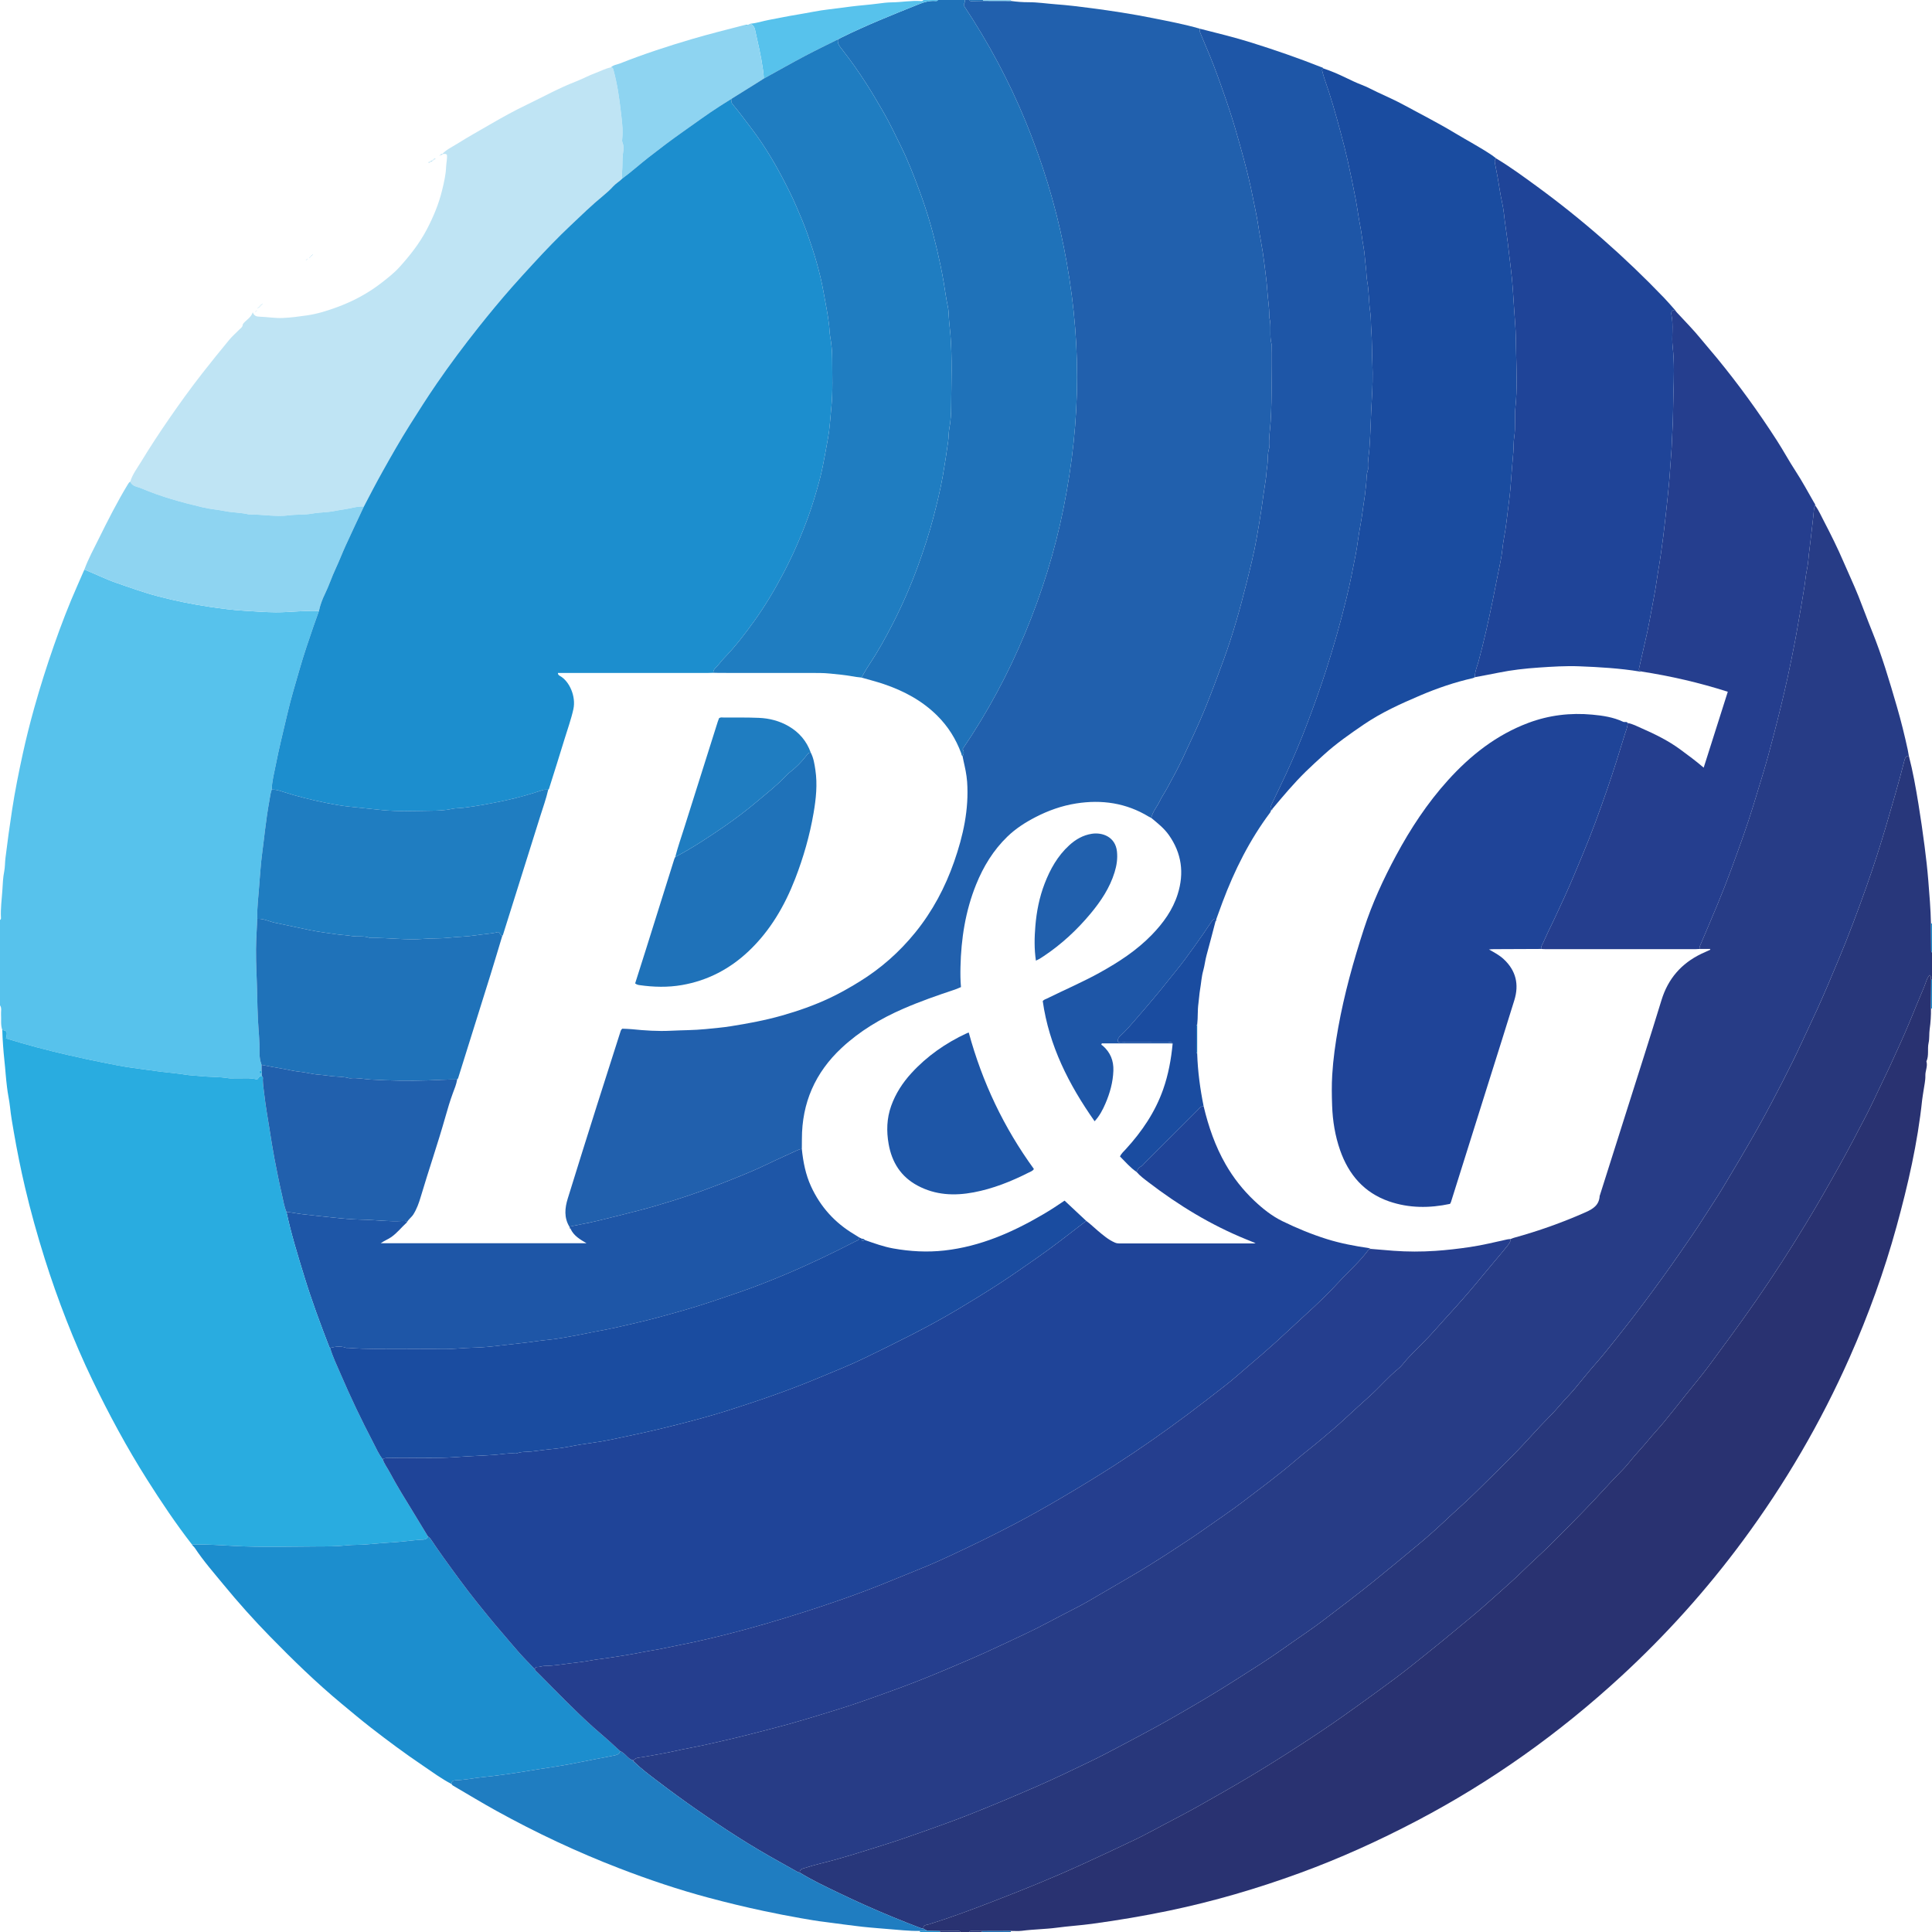 <?xml version="1.0" encoding="iso-8859-1"?>
<!-- Generator: Adobe Illustrator 27.0.0, SVG Export Plug-In . SVG Version: 6.00 Build 0)  -->
<svg version="1.1" id="Layer_1" xmlns="http://www.w3.org/2000/svg" xmlns:xlink="http://www.w3.org/1999/xlink" x="0px" y="0px"
	 viewBox="0 0 1720 1720" style="enable-background:new 0 0 1720 1720;" xml:space="preserve">
<g>
	<path style="fill:#2160AD;" d="M859,0c1.333,0,2.667,0,4,0c0.375,0.919,1.142,1.037,2.007,1.016
		c3.451-0.084,6.903-0.153,10.354-0.227c8.207,0.023,16.414,0.046,24.62,0.069c5.206,0.723,10.412,1.137,15.692,1.119
		c8.133-0.028,16.2,1.249,24.3,1.841c10.596,0.774,21.131,2.075,31.64,3.453c18.22,2.389,36.396,5.167,54.422,8.792
		c14.1,2.835,28.251,5.463,42.09,9.467c-0.07,1.152-0.194,2.258,0.31,3.414c1.575,3.612,2.949,7.312,4.532,10.92
		c5.215,11.884,9.776,24.025,14.093,36.252c4.582,12.982,9.094,25.994,12.904,39.231c2.398,8.329,4.776,16.665,7.028,25.034
		c3.142,11.678,6.072,23.408,8.364,35.293c1.577,8.179,3.501,16.284,4.732,24.54c0.65,4.363,1.398,8.738,2.207,13.063
		c1.444,7.722,2.636,15.493,3.548,23.26c0.842,7.165,1.885,14.323,2.342,21.566c0.485,7.695,1.862,15.347,1.817,23.107
		c-0.003,0.499-0.065,1.024,0.062,1.493c2.101,7.75-0.18,15.856,1.934,23.601c-0.437,23.087,0.699,46.181-0.821,69.277
		c-0.487,7.4-1.745,14.809-1.191,22.28c0.024,0.329,0.035,0.687-0.064,0.993c-1.707,5.243-0.93,10.762-1.766,16.13
		c-0.652,4.182-0.743,8.6-1.43,12.734c-1.34,8.065-2.346,16.194-3.514,24.266c-1.313,9.076-2.886,18.121-4.474,27.128
		c-2.322,13.172-5.543,26.202-8.801,39.187c-5.896,23.497-12.374,46.817-20.751,69.602c-5.098,13.865-10.194,27.708-15.714,41.418
		c-6.283,15.602-13.603,30.71-20.645,45.948c-4.085,8.838-8.895,17.345-13.49,25.942c-2.172,4.064-4.878,7.858-6.85,12.008
		c-2.399,5.05-6.29,9.343-7.551,14.954c-0.735-0.368-1.501-0.686-2.2-1.112c-20.08-12.24-41.896-15.379-64.767-11.747
		c-12.665,2.012-24.721,6.284-36.153,12.2c-9.048,4.682-17.56,10.141-24.916,17.244c-12.535,12.103-21.402,26.641-27.884,42.688
		c-9.513,23.55-13.37,48.205-13.924,73.458c-0.13,5.937-0.114,11.885,0.446,17.865c-1.902,0.788-3.546,1.593-5.266,2.164
		c-15.575,5.169-31.056,10.57-46.123,17.125c-20.121,8.753-38.707,19.814-54.848,34.857c-23.558,21.954-35.41,48.917-35.383,81.112
		c0.002,2.996-0.042,5.992-0.064,8.988c-1.179-0.066-2.221,0.207-3.331,0.727c-8.957,4.196-18.034,8.143-26.932,12.458
		c-10.229,4.961-20.748,9.28-31.267,13.5c-17.337,6.954-34.859,13.492-52.725,19.036c-10.788,3.347-21.6,6.601-32.56,9.347
		c-11.727,2.939-23.416,6.037-35.182,8.806c-8.269,1.946-16.64,3.457-24.966,5.163c-4.856-8.056-4.04-16.554-1.454-24.94
		c8.565-27.768,17.303-55.483,26.056-83.193c6.767-21.422,13.658-42.805,20.486-64.208c0.446-1.397,0.687-2.888,2.023-3.885
		c2.83,0.139,5.667,0.153,8.477,0.44c11.596,1.184,23.242,1.971,34.864,1.372c10.295-0.53,20.613-0.42,30.901-1.464
		c7.436-0.755,14.903-1.349,22.272-2.523c15.356-2.445,30.627-5.266,45.642-9.527c14.545-4.128,28.713-9.121,42.383-15.535
		c9.103-4.271,17.808-9.247,26.387-14.519c19.189-11.793,35.795-26.461,49.937-43.91c15.306-18.884,26.549-40.011,34.56-62.962
		c8.061-23.095,13.305-46.578,11.577-71.229c-0.115-1.641-0.322-3.279-0.531-4.911c-0.778-6.059-2.43-11.927-3.534-17.909
		c1.543-2.119,1.312-4.313,0.076-6.327c22.245-32.652,40.621-67.089,55.672-103.266c15.012-36.082,26.548-73.285,34.223-111.628
		c7.669-38.313,11.949-77.038,11.991-116.105c0.042-39.071-4.199-77.78-11.859-116.12c-7.665-38.365-19.176-75.529-34.022-111.7
		c-14.876-36.243-33.355-70.556-55.026-103.149C858.123,3.143,859.43,1.742,859,0z"/>
	<path style="fill:#293271;" d="M1719.07,897.796c0.127,6.177-0.281,12.357-1.141,18.436c-0.58,4.104-0.096,8.339-0.958,12.192
		c-1.23,5.498,0.505,11.241-1.933,16.497c1.315,4.317-1.071,8.352-0.947,12.664c0.129,4.491-1.051,9.019-1.652,13.532
		c-0.361,2.711-0.931,5.461-1.208,8.101c-4.022,38.303-12.618,75.671-22.791,112.702c-10.968,39.928-25.036,78.777-41.81,116.637
		c-25.693,57.99-57.507,112.416-95.228,163.402c-32.197,43.519-68.23,83.594-108.03,120.272
		c-55.114,50.79-115.635,93.943-182.052,128.778c-33.723,17.688-68.332,33.401-104.088,46.473
		c-37.94,13.87-76.637,25.219-116.216,33.479c-22.793,4.757-45.734,8.627-68.796,11.757c-10.383,1.409-20.871,2.047-31.258,3.436
		c-10.351,1.384-20.802,1.413-31.151,2.763c-3.279,0.428-6.657,0.101-9.989,0.12c-8.541,0.027-17.082,0.055-25.623,0.082
		c-2.427-0.04-4.859-0.181-7.28-0.081c-1.329,0.055-2.975-0.786-3.921,0.96c-2.667,0-5.333,0-8,0
		c-0.484-1.195-1.535-1.004-2.492-0.999c-5.235,0.031-10.47,0.073-15.704,0.112c-3.918-0.066-7.836-0.132-11.753-0.199
		c-0.7-1.134-2.143-1.095-3.037-1.922c-0.138-3.52,3.049-3.237,4.926-3.82c19.445-6.047,38.511-13.204,57.474-20.531
		c26.215-10.13,52.3-20.652,77.874-32.351c16.056-7.345,32.07-14.788,47.985-22.432c8.637-4.148,17.05-8.77,25.526-13.249
		c10.367-5.479,20.797-10.851,31.014-16.6c15.078-8.485,30.123-17.031,44.989-25.894c14.994-8.938,29.762-18.223,44.41-27.709
		c13.264-8.59,26.426-17.332,39.323-26.463c10.742-7.606,21.439-15.277,32.053-23.059c9.422-6.908,18.871-13.796,27.998-21.083
		c9.144-7.3,18.304-14.591,27.377-21.984c8.943-7.287,17.768-14.722,26.656-22.072c7.888-6.523,15.53-13.367,23.167-20.186
		c7.904-7.057,15.867-14.093,23.434-21.491c8.916-8.717,18.271-16.965,27.045-25.823c12.056-12.171,24.18-24.266,35.933-36.742
		c7.057-7.492,13.927-15.172,21.109-22.56c3.44-3.538,7.006-7.083,10.068-10.973c5.421-6.886,11.572-13.123,17.115-19.897
		c4.499-5.497,9.434-10.637,13.949-16.121c6.699-8.137,13.2-16.438,19.783-24.671c6.792-8.494,13.86-16.783,20.314-25.526
		c14.267-19.326,28.548-38.656,42.222-58.401c15.368-22.192,30.006-44.895,44.011-67.975c10.083-16.617,19.733-33.507,29.194-50.488
		c8.599-15.434,16.827-31.081,24.94-46.779c5.005-9.684,9.462-19.649,14.218-29.463c2.23-4.603,4.49-9.183,6.607-13.847
		c5.854-12.903,11.874-25.73,17.279-38.832c4.325-10.484,8.599-20.988,13.023-31.43c1.488-3.511,2.165-7.467,4.911-10.494
		c1.712,1.338,0.69,3.065,1.322,4.358C1719.2,880.867,1719.135,889.332,1719.07,897.796z"/>
	<path style="fill:#28377B;" d="M1719.265,872.402c-0.632-1.293,0.39-3.02-1.323-4.358c-2.747,3.027-3.424,6.983-4.911,10.494
		c-4.424,10.442-8.699,20.946-13.023,31.43c-5.405,13.103-11.425,25.929-17.279,38.832c-2.116,4.664-4.376,9.244-6.607,13.847
		c-4.755,9.814-9.213,19.78-14.218,29.463c-8.113,15.697-16.341,31.344-24.94,46.779c-9.461,16.981-19.111,33.871-29.194,50.488
		c-14.005,23.08-28.642,45.783-44.011,67.975c-13.674,19.745-27.955,39.075-42.222,58.401c-6.454,8.743-13.523,17.032-20.314,25.526
		c-6.583,8.233-13.084,16.534-19.783,24.671c-4.515,5.484-9.45,10.624-13.949,16.121c-5.543,6.773-11.694,13.011-17.115,19.897
		c-3.063,3.89-6.629,7.435-10.068,10.973c-7.182,7.387-14.052,15.068-21.109,22.56c-11.753,12.477-23.878,24.572-35.933,36.742
		c-8.775,8.858-18.129,17.106-27.045,25.823c-7.567,7.398-15.53,14.434-23.434,21.491c-7.637,6.819-15.278,13.663-23.167,20.186
		c-8.888,7.35-17.713,14.785-26.656,22.072c-9.073,7.393-18.233,14.683-27.377,21.984c-9.126,7.286-18.576,14.175-27.998,21.083
		c-10.614,7.782-21.312,15.454-32.053,23.059c-12.897,9.131-26.06,17.873-39.323,26.463c-14.647,9.487-29.416,18.771-44.41,27.709
		c-14.866,8.862-29.911,17.408-44.989,25.894c-10.217,5.749-20.647,11.121-31.014,16.6c-8.476,4.48-16.888,9.101-25.526,13.249
		c-15.915,7.644-31.929,15.087-47.985,22.432c-25.574,11.699-51.659,22.222-77.874,32.351
		c-18.963,7.327-38.028,14.484-57.474,20.531c-1.876,0.583-5.063,0.3-4.926,3.82c-0.493-0.047-1.026,0.011-1.474-0.157
		c-17.247-6.493-34.275-13.525-51.093-21.057c-7.822-3.503-15.585-7.143-23.31-10.856c-11.581-5.567-23.195-11.079-34.172-17.809
		c-0.075-2.929,2.319-3.425,4.285-4.042c4.681-1.47,9.4-2.853,14.165-4.019c19.1-4.675,37.789-10.756,56.533-16.619
		c11.267-3.524,22.432-7.407,33.576-11.339c14.085-4.969,28.149-10.013,42.029-15.488c20.335-8.022,40.496-16.511,60.528-25.265
		c15.719-6.87,31.198-14.305,46.657-21.751c9.976-4.805,19.796-9.936,29.57-15.162c9.609-5.138,19.271-10.17,28.826-15.419
		c15.751-8.652,31.279-17.668,46.717-26.87c15.988-9.529,31.594-19.636,47.262-29.661c10.679-6.833,20.979-14.212,31.361-21.474
		c7.954-5.563,16.032-10.968,23.747-16.846c15.323-11.675,30.706-23.267,45.715-35.364c12.707-10.241,25.212-20.72,37.782-31.12
		c8.657-7.162,17.134-14.576,25.285-22.307c9.386-8.903,19.216-17.348,28.375-26.451c15.929-15.831,32.275-31.251,47.355-47.948
		c6.33-7.009,12.83-13.918,19.492-20.64c4.091-4.128,7.708-8.676,11.619-12.955c2.781-3.044,5.701-6,8.365-9.158
		c6.485-7.688,12.665-15.64,19.334-23.162c6.904-7.787,13.284-15.997,19.774-24.1c7.71-9.626,15.259-19.397,22.653-29.286
		c10.742-14.367,21.3-28.855,31.527-43.59c7.884-11.36,15.801-22.694,23.182-34.394c5.358-8.493,11.02-16.8,16.181-25.409
		c10.162-16.952,20.307-33.924,30.011-51.139c8.349-14.812,16.26-29.881,24.016-45.015c5.424-10.584,10.739-21.23,15.701-32.059
		c4.672-10.196,9.564-20.296,14.216-30.508c6.551-14.379,12.627-28.956,18.729-43.528c9.138-21.82,17.434-43.965,25.306-66.251
		c6.33-17.922,12.158-36.03,17.521-54.291c5.488-18.686,10.932-37.372,15.772-56.238c0.548-2.135,0.944-5.094,4.236-5.392
		c3.678,14.128,6.199,28.495,8.555,42.881c2.065,12.611,3.863,25.271,5.516,37.944c1.31,10.041,2.439,20.117,3.258,30.209
		c1.035,12.753,2.106,25.513,2.372,38.317c0.063,8.022,0.13,16.045,0.182,24.067c0.005,0.703,0.245,1.262,0.749,1.727c0,8,0,16,0,24
		C1719.782,872.184,1719.537,872.318,1719.265,872.402z"/>
	<path style="fill:#57C2EC;" d="M2.039,917.003c-1.627-4.582-0.796-9.351-1.112-14.034C0.748,900.308,1.75,897.482,0,895
		c0-25.333,0-50.667,0-76c0.643-0.36,0.909-0.926,0.867-1.642c-0.493-8.482,0.758-16.894,1.276-25.321
		c0.33-5.376,0.519-10.822,1.602-16.188c0.777-3.851,0.613-7.863,1.095-11.814c1.755-14.396,3.738-28.745,5.934-43.083
		c2.543-16.601,5.838-33.046,9.405-49.425c3.038-13.953,6.531-27.825,10.392-41.594c5.24-18.692,11.104-37.187,17.512-55.502
		c6.308-18.031,13.135-35.871,20.906-53.336c2.076-4.665,4.089-9.359,6.132-14.039c9.573,3.879,18.831,8.507,28.616,11.892
		c12.38,4.282,24.702,8.749,37.392,12.046c15.026,3.905,30.195,6.994,45.588,9.268c10.219,1.509,20.487,2.853,30.717,3.467
		c9.381,0.563,18.797,1.348,28.246,1.386c12.773,0.051,25.472-1.78,38.248-1.151c-1.654,4.64-3.351,9.264-4.953,13.922
		c-4.274,12.424-8.521,24.855-12.147,37.491c-3.876,13.51-7.989,26.929-11.147,40.665c-3.45,15.007-7.296,29.928-10.221,45.054
		c-1.4,7.242-3.375,14.404-3.555,21.849c-1.205,3.262-1.484,6.702-2.111,10.088c-1.614,8.721-2.783,17.49-3.894,26.281
		c-0.433,3.422-0.83,6.85-1.237,10.276c-0.891,7.502-1.995,14.988-2.59,22.513c-0.429,5.424-0.951,10.849-1.307,16.283
		c-0.647,9.871-2.058,19.692-1.719,29.624c-0.411,9.091-1.053,18.162-1.13,27.281c-0.114,13.438,0.804,26.832,1.042,40.25
		c0.129,7.269,0.326,14.542,0.67,21.812c0.469,9.908,1.671,19.798,1.423,29.761c-0.09,3.642,0.516,7.393,1.836,10.912
		c0.004,1.647,0.008,3.295,0.013,4.942c-1.025,0.057-1.924,0.261-1.877,1.588c0.048,1.344,1.004,1.421,2.003,1.441
		c0.051,0.66,0.102,1.319,0.153,1.979c-2.367-0.414-2.821,1.91-4.267,3.087c-6.444-1.846-13.092-0.823-19.682-1.064
		c-1.828-0.067-3.702,0.236-5.482-0.062c-8.635-1.445-17.403-1.024-26.062-1.989c-4.09-0.456-8.265-0.488-12.258-1.157
		c-7.277-1.219-14.623-1.756-21.917-2.641c-8.128-0.986-16.209-2.296-24.326-3.333c-9.213-1.177-18.345-3.054-27.464-4.875
		c-10.393-2.075-20.759-4.306-31.089-6.677c-18.61-4.271-37.073-9.113-55.304-14.797C6.704,918.392,6.413,917.74,2.039,917.003z"/>
	<path style="fill:#1F72B9;" d="M859,0c0.43,1.742-0.877,3.143-1.008,4.851c21.671,32.593,40.15,66.906,55.026,103.149
		c14.847,36.171,26.357,73.335,34.022,111.7c7.66,38.34,11.9,77.049,11.859,116.12c-0.042,39.067-4.321,77.792-11.991,116.105
		c-7.675,38.343-19.212,75.546-34.223,111.628c-15.051,36.177-33.427,70.614-55.672,103.266c1.236,2.014,1.467,4.208-0.076,6.327
		c-1.048-0.562-0.91-1.7-1.241-2.601c-4.663-12.662-11.679-23.835-21.248-33.358c-13.475-13.411-29.778-22.121-47.602-28.152
		c-6.555-2.218-13.287-3.909-19.939-5.84c2.285-3.809,4.422-7.717,6.882-11.41c7.778-11.678,14.579-23.939,20.959-36.391
		c8.63-16.844,16.179-34.189,22.652-52.017c5.15-14.184,9.848-28.478,13.656-43.074c3.177-12.178,6.126-24.386,8.322-36.804
		c1.796-10.157,3.309-20.332,4.725-30.541c0.547-3.944,0.349-7.955,1.085-11.785c1.251-6.514,1.57-13.154,1.608-19.623
		c0.126-21.25,1.029-42.522-0.671-63.774c-0.407-5.083-1.116-10.157-1.393-15.271c-0.165-3.045-0.2-6.275-0.857-9.295
		c-1.565-7.194-2.486-14.498-3.699-21.739c-1.623-9.685-3.674-19.258-5.882-28.804c-4.098-17.718-9.211-35.145-15.534-52.208
		c-5.084-13.72-10.324-27.387-16.827-40.502c-4.99-10.063-9.753-20.242-15.381-29.994c-4.856-8.415-9.757-16.792-14.988-24.981
		c-6.827-10.686-14.103-21.036-21.923-31.025c-1.952-2.493-4.386-5.142-3.625-8.898c1.016-0.546,2.016-1.124,3.05-1.633
		c22.326-11.002,45.406-20.247,68.489-29.498c4.989-1.999,9.931-3.503,15.344-3.028C833.732,0.973,834.56,0.909,835,0
		C843,0,851,0,859,0z"/>
	<path style="fill:#57C2EC;" d="M835,0c-0.44,0.909-1.268,0.973-2.103,0.9c-5.413-0.475-10.355,1.029-15.344,3.028
		c-23.083,9.251-46.163,18.496-68.489,29.498c-1.034,0.509-2.034,1.087-3.05,1.633c-9.74,4.874-19.579,9.562-29.197,14.667
		c-12.373,6.567-24.568,13.468-36.84,20.225c-0.019-2.778-0.395-5.494-0.777-8.256c-1.65-11.926-4.461-23.585-7.049-35.311
		c-0.61-2.765-2.042-4.061-4.085-5.298c5.579-0.437,10.866-2.32,16.337-3.334c8.536-1.582,17.028-3.391,25.605-4.776
		c9.387-1.516,18.699-3.625,28.134-4.675c6.381-0.71,12.749-1.618,19.104-2.442c7.999-1.038,16.048-1.531,24.043-2.605
		c4.223-0.568,8.538-1.129,12.819-1.17C802.732,2,811.281,0.33,819.931,0.945C820.768,1.004,821.602,0.953,822,0
		C826.333,0,830.667,0,835,0z"/>
	<path style="fill:#1C8ECE;" d="M1720,848c-0.504-0.465-0.744-1.024-0.749-1.727c-0.052-8.022-0.119-16.045-0.182-24.067
		c0.349,0.104,0.659,0.035,0.931-0.206C1720,830.667,1720,839.333,1720,848z"/>
	<path style="fill:#1C8ECE;" d="M1719.264,872.402c0.273-0.084,0.518-0.218,0.736-0.402c0,8.667,0,17.333,0,26l-0.438-0.225
		l-0.492,0.021C1719.135,889.332,1719.2,880.867,1719.264,872.402z"/>
	<path style="fill:#1F72B9;" d="M874.2,1719.12c8.541-0.027,17.082-0.055,25.623-0.082c0.059,0.32,0.118,0.641,0.177,0.961
		c-8.667,0-17.333,0-26,0C874.062,1719.706,874.128,1719.412,874.2,1719.12z"/>
	<path style="fill:#8ED4F1;" d="M900,0c-0.035,0.285-0.042,0.571-0.019,0.858c-8.207-0.023-16.414-0.046-24.62-0.069
		C875.285,0.506,875.165,0.243,875,0C883.333,0,891.667,0,900,0z"/>
	<path style="fill:#1C8ECE;" d="M825.051,1718.915c3.918,0.066,7.836,0.132,11.753,0.199c0.094,0.289,0.159,0.585,0.196,0.887
		c-6,0-12,0-18,0c0.012-0.32,0.024-0.64,0.036-0.96C821.041,1718.998,823.046,1718.957,825.051,1718.915z"/>
	<path style="fill:#28377B;" d="M837,1720c-0.037-0.302-0.102-0.598-0.196-0.887c5.235-0.039,10.47-0.081,15.704-0.112
		c0.957-0.006,2.008-0.197,2.492,0.999C849,1720,843,1720,837,1720z"/>
	<path style="fill:#1F72B9;" d="M875,0c0.165,0.243,0.285,0.506,0.361,0.789c-3.451,0.074-6.903,0.143-10.354,0.227
		C864.142,1.037,863.375,0.919,863,0C867,0,871,0,875,0z"/>
	<path style="fill:#28377B;" d="M874.2,1719.12c-0.072,0.292-0.139,0.585-0.2,0.88c-3.667,0-7.333,0-11,0
		c0.946-1.746,2.591-0.905,3.921-0.96C869.342,1718.939,871.773,1719.08,874.2,1719.12z"/>
	<path style="fill:#1E56A7;" d="M1068.126,25.529c15.416,3.954,30.891,7.67,46.091,12.44c20.864,6.546,41.519,13.676,61.849,21.734
		c0.75,0.297,1.639,0.379,2.089,1.206c-0.907,0.349-1.32,1.032-1.077,1.952c0.625,2.371,1.19,4.77,2.007,7.076
		c5.637,15.907,10.22,32.132,14.575,48.421c2.237,8.366,4.391,16.762,6.279,25.212c2.457,10.994,4.741,22.031,6.859,33.096
		c1.599,8.351,2.609,16.817,4.281,25.152c1.128,5.62,1.594,11.32,2.671,16.949c1.23,6.429,1.443,13.047,2.286,19.558
		c0.529,4.092,0.433,8.298,1.164,12.272c1.673,9.097,1.336,18.336,2.695,27.445c0.749,5.023,0.501,10.188,0.894,15.297
		c0.775,10.051,0.555,20.179,1.005,30.282c0.478,10.719,0.141,21.501-0.526,32.296c-0.886,14.336-1.051,28.724-2.088,43.084
		c-0.427,5.909-1.764,11.798-1.198,17.783c0.046,0.486,0.023,1.026-0.141,1.477c-1.542,4.247-1.083,8.779-1.643,13.148
		c-0.518,4.044-0.802,8.255-1.451,12.237c-1.315,8.067-2.099,16.212-3.667,24.248c-1.69,8.666-2.558,17.492-4.226,26.163
		c-2.437,12.669-4.957,25.338-7.997,37.873c-5.321,21.939-11.493,43.655-18.416,65.148c-5.03,15.615-10.613,31.035-16.403,46.387
		c-5.921,15.699-12.409,31.151-19.461,46.368c-3.818,8.239-7.827,16.389-11.714,24.596c-1.126,2.377-2.394,4.762-1.452,7.553
		c-0.2,0.457-0.321,0.974-0.612,1.363c-18.27,24.388-31.746,51.324-42.412,79.753c-1.859,4.956-3.641,9.94-5.459,14.912
		c-1.784-0.151-2.923,0.396-4.042,2.079c-5.177,7.793-10.5,15.494-15.978,23.079c-5.289,7.322-10.583,14.665-16.328,21.624
		c-6.39,7.741-12.461,15.734-18.987,23.375c-4.908,5.748-9.722,11.616-14.726,17.273c-4.926,5.568-9.589,11.422-15.178,16.399
		c-1.628,1.45-2.834,3.204-2.501,5.572c1.633,1.009,3.337,0.536,4.951,0.542c13.137,0.044,26.274-0.011,39.411,0.078
		c1.47,0.01,3.388-1.044,4.412,1.078c-0.66-0.076-1.321-0.218-1.981-0.219c-19.998-0.017-39.995-0.025-59.993,0.001
		c-0.494,0.001-1.366-0.356-1.53,1.185c0.304,0.213,0.886,0.542,1.377,0.974c6.67,5.868,9.68,13.189,9.367,22.122
		c-0.361,10.304-3.066,19.968-7.1,29.333c-2.418,5.613-5.24,11-9.601,15.719c-23.009-32.685-40.561-67.306-46.195-107.013
		c1.107-1.34,2.61-1.677,3.929-2.329c15.62-7.725,31.67-14.573,46.929-23.037c16.793-9.315,32.789-19.706,46.257-33.597
		c10.184-10.504,18.628-22.118,23.063-36.258c5.896-18.794,3.531-36.378-7.894-52.589c-4.268-6.056-10.034-10.568-15.657-15.229
		c1.261-5.611,5.152-9.904,7.551-14.954c1.972-4.15,4.678-7.945,6.85-12.008c4.595-8.597,9.405-17.103,13.49-25.942
		c7.043-15.238,14.363-30.346,20.645-45.948c5.521-13.71,10.617-27.553,15.714-41.418c8.378-22.786,14.856-46.105,20.751-69.602
		c3.258-12.985,6.479-26.016,8.801-39.187c1.588-9.007,3.16-18.052,4.474-27.128c1.168-8.073,2.174-16.201,3.514-24.266
		c0.687-4.134,0.778-8.552,1.43-12.734c0.836-5.367,0.059-10.887,1.766-16.13c0.1-0.306,0.089-0.664,0.064-0.993
		c-0.554-7.472,0.704-14.88,1.191-22.28c1.519-23.097,0.383-46.19,0.821-69.277c-2.114-7.745,0.166-15.851-1.934-23.601
		c-0.127-0.469-0.065-0.994-0.062-1.493c0.045-7.76-1.332-15.411-1.817-23.107c-0.457-7.243-1.5-14.401-2.342-21.566
		c-0.913-7.767-2.104-15.538-3.548-23.26c-0.809-4.326-1.556-8.7-2.207-13.063c-1.231-8.256-3.155-16.361-4.732-24.54
		c-2.292-11.885-5.222-23.614-8.364-35.293c-2.252-8.369-4.63-16.705-7.028-25.034c-3.81-13.237-8.322-26.249-12.904-39.231
		c-4.316-12.228-8.877-24.368-14.093-36.252c-1.583-3.608-2.958-7.308-4.532-10.92C1067.932,27.787,1068.057,26.681,1068.126,25.529
		z"/>
	<path style="fill:#1E56A7;" d="M713.854,1023.012c1.185,11.443,3.348,22.645,8.19,33.186c8.374,18.231,21.211,32.437,38.453,42.679
		c1.553,0.922,3.067,1.911,4.599,2.869c0.05,2.47-2.089,2.668-3.625,3.46c-20.687,10.669-41.667,20.704-63.136,29.721
		c-13.48,5.662-27.088,11.018-40.9,15.751c-15.659,5.367-31.313,10.798-47.237,15.378c-14.927,4.293-29.876,8.488-45.024,11.96
		c-10.993,2.521-21.956,5.151-33.077,7.086c-6.269,1.09-12.466,2.589-18.733,3.694c-8.54,1.505-17.074,3.251-25.688,4.054
		c-6.385,0.595-12.732,1.572-19.057,2.394c-7.635,0.992-15.318,1.653-22.955,2.579c-7.979,0.967-16.074,1.824-24.084,1.961
		c-9.455,0.162-18.826,1.49-28.293,1.273c-10.824-0.249-21.659-0.05-32.489-0.059c-16.936-0.015-33.877,0.258-50.789-0.996
		c-0.664-0.049-1.388,0.107-1.987-0.106c-4.727-1.682-9.414-1.09-14.104,0.127c-0.238-0.216-0.595-0.385-0.698-0.653
		c-8.02-20.744-15.773-41.577-22.294-62.861c-5.829-19.026-11.746-38.016-15.885-57.504c4.583,0.281,9.063,1.338,13.594,1.885
		c9.109,1.1,18.244,2.028,27.369,2.996c8.656,0.918,17.392,1.76,26.06,1.915c12.094,0.217,24.132,1.937,36.245,1.209
		c0.827-0.05,1.667-0.025,2.492,0.056c0.727,0.072,1.123,0.612,1.369,1.263c-4.672,4.217-8.532,9.267-13.752,12.948
		c-2.829,1.995-6.115,3.172-9.453,5.505c61.272,0,121.876,0,183.147,0c-5.94-3.469-11.36-6.699-14.123-12.752
		c-0.007-0.517-0.239-0.87-0.745-1.025c-0.118-0.32-0.237-0.639-0.355-0.959c8.326-1.705,16.697-3.217,24.966-5.163
		c11.767-2.769,23.455-5.867,35.182-8.806c10.96-2.747,21.772-6,32.56-9.347c17.866-5.544,35.388-12.081,52.725-19.036
		c10.519-4.219,21.038-8.539,31.267-13.5c8.898-4.315,17.975-8.262,26.932-12.458
		C711.633,1023.219,712.675,1022.945,713.854,1023.012z"/>
	<path style="fill:#BFE4F4;" d="M115.947,428.776c2.021-6.56,6.206-11.982,9.688-17.717c7.946-13.089,16.362-25.892,25.073-38.497
		c9.356-13.538,18.967-26.887,29.094-39.854c7.917-10.136,15.992-20.153,24.185-30.067c2.779-3.363,6.154-6.231,9.21-9.371
		c1.125-1.157,2.69-1.995,2.857-3.92c0.052-0.597,0.463-1.245,0.883-1.713c2.769-3.083,6.654-5.14,8.09-9.643
		c1.066,3.332,3.585,3.857,5.821,3.923c6.94,0.205,13.795,1.456,20.789,1.171c7.256-0.296,14.426-1.285,21.565-2.301
		c9.236-1.315,18.163-4.118,26.933-7.348c14.321-5.274,27.636-12.38,39.679-21.779c5.47-4.269,10.984-8.542,15.656-13.69
		c9.43-10.389,18.058-21.335,24.608-33.895c5.723-10.975,10.47-22.289,13.404-34.264c1.706-6.962,3.394-13.97,3.678-21.271
		c0.139-3.562,1.091-7.12,0.726-10.676c-1.141-1.363-2.551-0.653-3.807-0.77l-0.17-0.19c3.702-3.859,8.565-6.039,12.985-8.832
		c9.744-6.156,19.843-11.723,29.799-17.526c10.55-6.148,21.274-12.036,32.228-17.301c14.526-6.982,28.651-14.855,43.742-20.674
		c5.818-2.243,11.325-5.307,17.175-7.447c4.671-1.709,9.082-4.152,14.011-5.152c1.341,0.013,1.826,0.582,2.218,2.007
		c3.44,12.489,5.291,25.289,6.733,38.085c0.845,7.496,1.91,15.109,1.217,22.75c-0.12,1.318-0.362,2.82,0.118,3.957
		c1.087,2.579,1.218,5.276,0.776,7.812c-1.09,6.249-0.53,12.546-1.101,18.774c-0.181,1.972-0.127,3.757,0.172,5.627
		c-2.472,2.572-5.665,4.265-8.099,6.946c-2.673,2.946-5.653,5.655-8.735,8.18c-10.273,8.417-19.773,17.691-29.402,26.794
		c-11.239,10.625-21.974,21.785-32.453,33.186c-6.518,7.092-13.043,14.169-19.41,21.402c-10.301,11.701-20.229,23.696-29.919,35.909
		c-12.973,16.35-25.467,33.038-37.281,50.243c-8.247,12.01-16.051,24.302-23.816,36.625c-8.476,13.452-16.337,27.253-24.089,41.128
		c-5.818,10.414-11.351,20.974-16.84,31.561c-6.162-0.335-11.977,1.774-17.977,2.582c-5.019,0.676-9.975,1.928-15.008,2.358
		c-4.423,0.378-8.989,0.589-13.235,1.369c-6.723,1.235-13.451,0.597-20.169,1.487c-11.674,1.546-23.473-0.776-35.24-0.769
		c-0.332,0-0.678,0.026-0.995-0.052c-6.868-1.675-13.986-1.479-20.906-2.885c-6.565-1.334-13.318-1.804-19.824-3.347
		c-18.641-4.419-37.145-9.435-54.796-16.983C122.386,433.262,117.742,433.154,115.947,428.776z"/>
	<path style="fill:#8ED4F1;" d="M115.947,428.776c1.794,4.378,6.439,4.486,9.841,5.941c17.651,7.549,36.155,12.565,54.796,16.983
		c6.506,1.542,13.26,2.013,19.824,3.347c6.92,1.406,14.039,1.21,20.906,2.885c0.317,0.077,0.663,0.052,0.995,0.052
		c11.767-0.007,23.567,2.316,35.24,0.769c6.718-0.89,13.446-0.252,20.169-1.487c4.247-0.78,8.812-0.991,13.235-1.369
		c5.033-0.43,9.989-1.681,15.008-2.358c6.001-0.809,11.815-2.917,17.977-2.582c-5.436,11.634-10.946,23.234-16.28,34.915
		c-3.071,6.724-5.666,13.669-8.825,20.348c-3.498,7.397-5.935,15.214-9.57,22.577c-2.342,4.743-4.228,9.876-5.339,15.167
		c-12.776-0.629-25.475,1.201-38.248,1.151c-9.448-0.038-18.865-0.823-28.246-1.386c-10.23-0.614-20.498-1.958-30.717-3.467
		c-15.393-2.273-30.562-5.363-45.588-9.268c-12.69-3.298-25.012-7.764-37.392-12.046c-9.785-3.384-19.043-8.012-28.616-11.892
		c3.45-9.468,8.302-18.311,12.744-27.297c8.174-16.536,16.522-33.012,26.108-48.809
		C114.503,430.077,115.076,429.309,115.947,428.776z"/>
	<path style="fill:#8ED4F1;" d="M553.983,158.985c-0.299-1.871-0.353-3.655-0.172-5.627c0.57-6.228,0.011-12.525,1.101-18.774
		c0.442-2.537,0.311-5.233-0.776-7.812c-0.479-1.137-0.237-2.639-0.118-3.957c0.693-7.641-0.372-15.254-1.217-22.75
		c-1.443-12.796-3.294-25.596-6.733-38.085c-0.393-1.425-0.877-1.995-2.218-2.007c2.219-2.196,5.312-2.382,8.015-3.452
		c21.068-8.342,42.562-15.381,64.303-21.785c15.56-4.584,31.285-8.459,46.968-12.532c1.022,1.169,1.976,1.215,2.845-0.17
		c0.695-0.315,1.39-0.631,2.085-0.946c2.044,1.237,3.475,2.533,4.085,5.298c2.589,11.725,5.399,23.384,7.049,35.311
		c0.382,2.763,0.758,5.479,0.777,8.256c-1.389,0.891-2.77,1.796-4.169,2.671c-8.257,5.158-16.518,10.309-24.778,15.462
		c-3.347,2.107-6.704,4.196-10.038,6.324c-11.429,7.296-22.308,15.381-33.397,23.17c-10.246,7.197-20.19,14.782-30.057,22.466
		C569.591,146.233,562.115,153.018,553.983,158.985z"/>
	<path style="fill:#57C2EC;" d="M665.98,22.032c-0.869,1.385-1.823,1.339-2.845,0.17C664.083,22.146,665.031,22.089,665.98,22.032z"
		/>
	<path style="fill:#BFE4F4;" d="M382.96,143.959c0.332-0.978,1.165-0.986,1.982-1.024l0.123,0.123
		c-0.341,1.018-1.198,0.976-2.029,0.986L382.96,143.959z"/>
	<path style="fill:#BFE4F4;" d="M383.036,144.044c-0.322,1.006-0.948,0.942-1.834,0.742c0.519-0.92,1.173-0.776,1.758-0.827
		L383.036,144.044z"/>
	<path style="fill:#BFE4F4;" d="M385.963,141.968c0.364-0.91,0.955-0.977,1.842-0.68c-0.535,0.844-1.179,0.712-1.767,0.754
		L385.963,141.968z"/>
	<path style="fill:#BFE4F4;" d="M394.08,137.094c-0.354,0.993-1.204,0.95-2.024,0.968l-0.108-0.107
		c0.339-0.938,1.158-0.979,1.961-1.051L394.08,137.094z"/>
	<path style="fill:#BFE4F4;" d="M277.981,226.984c0.15-0.243,0.299-0.486,0.449-0.73c0.661,0.688-0.128,0.59-0.414,0.764
		L277.981,226.984z"/>
	<path style="fill:#BFE4F4;" d="M227.968,276.972c0.155-0.244,0.31-0.488,0.465-0.732c0.678,0.681-0.1,0.615-0.406,0.791
		L227.968,276.972z"/>
	<path style="fill:#BFE4F4;" d="M386.038,142.042c-0.08,0.572-0.428,0.889-0.973,1.016l-0.123-0.123
		c0.13-0.545,0.47-0.867,1.021-0.967L386.038,142.042z"/>
	<path style="fill:#BFE4F4;" d="M230.015,274.013c-0.142,0.246-0.284,0.492-0.426,0.738c-0.668-0.675,0.127-0.582,0.4-0.763
		C229.989,273.987,230.015,274.013,230.015,274.013z"/>
	<path style="fill:#BFE4F4;" d="M229.989,273.987c0.106-0.559,0.438-0.893,0.995-1.007l0.038,0.038
		c-0.095,0.575-0.424,0.913-1.007,0.994L229.989,273.987z"/>
	<path style="fill:#BFE4F4;" d="M392.055,138.062c-0.167,0.242-0.334,0.484-0.501,0.726c-0.707-0.674,0.068-0.647,0.394-0.833
		L392.055,138.062z"/>
	<path style="fill:#BFE4F4;" d="M230.983,272.981c0.104-0.558,0.436-0.893,0.99-1.011l0.059,0.059
		c-0.103,0.57-0.434,0.905-1.012,0.99L230.983,272.981z"/>
	<path style="fill:#BFE4F4;" d="M233.039,271.034c-0.104,0.566-0.434,0.903-1.006,0.995l-0.059-0.059
		c0.109-0.556,0.441-0.891,0.995-1.006L233.039,271.034z"/>
	<path style="fill:#BFE4F4;" d="M273.016,231.014c-0.146,0.246-0.292,0.491-0.438,0.737c-0.669-0.686,0.126-0.589,0.41-0.765
		L273.016,231.014z"/>
	<path style="fill:#BFE4F4;" d="M232.969,270.964c0.162-0.24,0.324-0.48,0.486-0.721c0.667,0.687-0.098,0.622-0.416,0.791
		C233.039,271.034,232.969,270.964,232.969,270.964z"/>
	<path style="fill:#BFE4F4;" d="M272.987,230.985c0.154-0.24,0.307-0.48,0.461-0.72c0.637,0.7-0.142,0.583-0.432,0.749
		L272.987,230.985z"/>
	<path style="fill:#BFE4F4;" d="M228.027,277.031c-0.157,0.239-0.314,0.479-0.47,0.718c-0.662-0.681,0.106-0.607,0.411-0.777
		L228.027,277.031z"/>
	<path style="fill:#BFE4F4;" d="M276.005,229.005c-0.149,0.241-0.298,0.483-0.447,0.724c-0.634-0.709,0.157-0.57,0.437-0.735
		L276.005,229.005z"/>
	<path style="fill:#BFE4F4;" d="M275.995,228.994c0.086-0.578,0.423-0.908,0.995-1.005l0.02,0.02
		c-0.108,0.561-0.442,0.894-1.005,0.996L275.995,228.994z"/>
	<path style="fill:#BFE4F4;" d="M278.016,227.018c-0.105,0.564-0.438,0.896-1.005,0.991l-0.02-0.02
		c0.083-0.578,0.419-0.909,0.991-1.005L278.016,227.018z"/>
	<path style="fill:#273C86;" d="M1699.368,672.855c-3.292,0.298-3.688,3.257-4.236,5.392c-4.84,18.866-10.284,37.552-15.772,56.238
		c-5.363,18.261-11.191,36.369-17.521,54.291c-7.872,22.286-16.169,44.432-25.306,66.251c-6.102,14.571-12.178,29.149-18.729,43.528
		c-4.652,10.212-9.544,20.312-14.216,30.508c-4.962,10.829-10.276,21.474-15.701,32.059c-7.756,15.134-15.667,30.203-24.016,45.015
		c-9.704,17.216-19.849,34.187-30.011,51.139c-5.161,8.609-10.823,16.916-16.181,25.409c-7.381,11.7-15.298,23.034-23.182,34.394
		c-10.227,14.735-20.785,29.223-31.527,43.59c-7.394,9.889-14.944,19.66-22.653,29.286c-6.49,8.103-12.87,16.313-19.774,24.1
		c-6.669,7.522-12.849,15.474-19.334,23.162c-2.664,3.159-5.584,6.115-8.365,9.158c-3.91,4.28-7.527,8.827-11.619,12.955
		c-6.661,6.721-13.161,13.631-19.492,20.64c-15.08,16.697-31.427,32.118-47.355,47.948c-9.159,9.103-18.99,17.548-28.375,26.451
		c-8.15,7.731-16.627,15.145-25.285,22.307c-12.571,10.399-25.075,20.878-37.782,31.12c-15.01,12.097-30.392,23.689-45.715,35.364
		c-7.715,5.879-15.794,11.283-23.747,16.846c-10.382,7.262-20.682,14.641-31.361,21.474c-15.668,10.025-31.274,20.132-47.262,29.661
		c-15.438,9.201-30.966,18.217-46.717,26.87c-9.555,5.249-19.217,10.281-28.826,15.419c-9.774,5.226-19.594,10.357-29.57,15.162
		c-15.459,7.446-30.938,14.881-46.657,21.751c-20.032,8.754-40.193,17.243-60.528,25.265c-13.88,5.475-27.944,10.519-42.029,15.488
		c-11.145,3.932-22.309,7.815-33.576,11.339c-18.744,5.863-37.433,11.944-56.533,16.619c-4.765,1.166-9.484,2.549-14.165,4.019
		c-1.965,0.617-4.36,1.113-4.285,4.042c-0.628-0.187-1.315-0.268-1.875-0.578c-5.494-3.049-10.958-6.152-16.448-9.208
		c-12.536-6.98-24.892-14.266-36.982-21.989c-24.481-15.638-48.347-32.176-71.428-49.814c-6.914-5.283-13.942-10.479-20.219-16.563
		c-0.129-0.553-0.477-0.872-1.034-0.967c-0.144-0.244-0.246-0.504-0.306-0.781c1.394-0.982,2.396-2.129,4.517-2.384
		c5.994-0.72,11.922-2.032,17.897-3.021c9.498-1.571,18.854-3.984,28.328-5.729c12.221-2.25,24.287-5.158,36.382-7.964
		c11.95-2.771,23.793-5.96,35.678-8.983c20.322-5.167,40.319-11.392,60.325-17.592c11.591-3.592,23.056-7.61,34.484-11.697
		c12.977-4.641,25.933-9.361,38.745-14.435c15.131-5.994,30.086-12.427,45.044-18.851c15.61-6.704,30.865-14.149,46.264-21.292
		c14.555-6.753,28.551-14.617,42.844-21.893c4.706-2.395,9.407-4.815,13.98-7.451c11.989-6.909,23.883-13.982,35.858-20.915
		c12.97-7.508,25.66-15.464,38.222-23.628c11.176-7.263,22.324-14.566,33.185-22.3c10.182-7.251,20.632-14.147,30.559-21.731
		c16.093-12.295,32.438-24.276,47.79-37.529c6.856-5.918,14.122-11.359,21.051-17.196c7.704-6.491,15.428-12.98,22.787-19.853
		c7.506-7.011,15.168-13.839,22.767-20.742c8.359-7.592,15.643-16.311,24.465-23.45c3.083-2.495,5.333-5.876,8.007-8.796
		c7.738-8.451,16.252-16.145,23.844-24.781c6.113-6.954,12.405-13.768,18.612-20.65c8.524-9.45,16.789-19.098,24.838-28.949
		c6.888-8.43,14.067-16.622,20.904-25.092c1.7-2.106,3.728-4.266,3.952-7.277c0.921-0.355,1.818-0.792,2.765-1.053
		c21.9-6.031,43.222-13.604,64.007-22.832c6.875-3.052,11.964-6.556,12.36-14.598c0.008-0.154,0.152-0.296,0.202-0.453
		c7.759-24.477,15.528-48.95,23.268-73.433c10.557-33.394,21.31-66.729,31.55-100.221c5.855-19.15,17.689-32.711,35.532-41.32
		c2.613-1.261,5.28-2.41,7.922-3.611c-0.05-0.226-0.101-0.453-0.151-0.679c-3.152,0-6.305,0-9.457,0
		c0.03-0.987,0.079-1.918,0.495-2.894c5.411-12.691,10.817-25.383,16.102-38.127c8.168-19.696,15.363-39.762,22.486-59.853
		c6.239-17.597,11.517-35.497,16.932-53.356c3.605-11.892,6.859-23.877,9.973-35.9c4.422-17.072,8.67-34.184,12.44-51.419
		c2.338-10.687,4.473-21.409,6.557-32.144c1.214-6.253,2.251-12.541,3.347-18.817c1.235-7.078,2.527-14.148,3.64-21.246
		c0.811-5.172,1.803-10.309,2.339-15.537c0.581-5.676,2.162-11.261,2.583-16.94c0.499-6.724,1.601-13.367,2.293-20.058
		c0.877-8.465,2.085-16.908,2.763-25.402c0.1-1.25,0.768-2.158,1.095-3.25c3.109,4.511,5.351,9.507,7.863,14.34
		c6.106,11.746,12.009,23.595,17.237,35.771c4.434,10.328,9.264,20.495,13.429,30.928c4.05,10.144,7.765,20.454,11.869,30.554
		c8.998,22.148,15.722,44.986,22.372,67.863c3.656,12.578,6.803,25.309,9.582,38.12
		C1698.783,669.252,1699.047,671.06,1699.368,672.855z"/>
	<path style="fill:#1A4CA0;" d="M1131.415,721.982c-0.942-2.79,0.326-5.175,1.452-7.553c3.887-8.207,7.896-16.358,11.714-24.596
		c7.052-15.217,13.54-30.669,19.461-46.368c5.79-15.351,11.373-30.771,16.403-46.387c6.923-21.493,13.095-43.209,18.416-65.148
		c3.04-12.534,5.561-25.203,7.997-37.873c1.668-8.671,2.536-17.497,4.226-26.163c1.567-8.037,2.352-16.181,3.667-24.248
		c0.649-3.982,0.933-8.193,1.451-12.237c0.559-4.369,0.1-8.9,1.643-13.148c0.164-0.452,0.187-0.991,0.141-1.477
		c-0.565-5.985,0.772-11.874,1.198-17.783c1.037-14.359,1.202-28.748,2.088-43.084c0.667-10.794,1.004-21.577,0.526-32.296
		c-0.451-10.104-0.231-20.231-1.005-30.282c-0.394-5.109-0.145-10.274-0.894-15.297c-1.358-9.108-1.022-18.348-2.695-27.445
		c-0.731-3.974-0.634-8.18-1.164-12.272c-0.842-6.511-1.056-13.129-2.286-19.558c-1.077-5.629-1.543-11.329-2.671-16.949
		c-1.673-8.335-2.683-16.801-4.281-25.152c-2.118-11.065-4.402-22.102-6.859-33.096c-1.889-8.45-4.042-16.846-6.279-25.212
		c-4.355-16.289-8.938-32.514-14.575-48.421c-0.817-2.307-1.382-4.705-2.007-7.076c-0.243-0.921,0.17-1.604,1.077-1.952
		c6.615,2.169,12.978,4.939,19.256,7.935c4.844,2.312,9.669,4.721,14.681,6.611c4.81,1.814,9.266,4.297,13.883,6.468
		c7.978,3.751,16.075,7.296,23.812,11.499c15.244,8.282,30.722,16.124,45.601,25.103c10.855,6.551,22.106,12.452,32.652,19.529
		c1.36,0.913,2.626,1.968,3.935,2.957c-1.892,1.585-1.187,3.828-0.841,5.539c1.522,7.541,2.93,15.089,4.05,22.706
		c1.022,6.945,2.958,13.774,3.695,20.739c0.898,8.489,2.287,16.913,3.358,25.368c0.925,7.303,1.636,14.654,2.603,21.959
		c0.903,6.821,1.521,13.729,2.013,20.597c0.73,10.195,1.258,20.406,2.066,30.604c0.652,8.24,0.626,16.557,0.808,24.803
		c0.362,16.409,1.124,32.866-0.599,49.31c-0.911,8.697,0.315,17.542-1.05,26.302c-0.707,4.537-0.439,9.197-0.831,13.812
		c-0.753,8.855-1.549,17.723-2.137,26.594c-0.49,7.399-1.352,14.77-2.322,22.074c-1.184,8.913-1.991,17.892-3.708,26.752
		c-1.401,7.229-1.717,14.677-3.262,21.867c-2.368,11.022-4.385,22.113-6.637,33.154c-3.792,18.591-7.88,37.084-12.826,55.409
		c-1.267,4.693-3.41,9.275-3.35,14.31c-0.605,0.276-1.184,0.668-1.819,0.811c-16.038,3.615-31.537,8.903-46.635,15.338
		c-17.502,7.459-34.858,15.29-50.629,26.068c-12.226,8.356-24.373,16.814-35.388,26.848c-5.41,4.928-10.824,9.819-16.058,14.948
		c-10.593,10.38-20.088,21.707-29.577,33.055c-0.572,0.174-0.86,0.569-0.906,1.156
		C1131.801,721.415,1131.608,721.699,1131.415,721.982z"/>
	<path style="fill:#253E8E;" d="M1616.045,449.893c-0.327,1.091-0.995,2-1.095,3.25c-0.679,8.493-1.887,16.937-2.763,25.402
		c-0.693,6.69-1.795,13.334-2.293,20.058c-0.421,5.678-2.002,11.264-2.583,16.94c-0.535,5.228-1.528,10.365-2.339,15.537
		c-1.112,7.098-2.405,14.167-3.64,21.246c-1.095,6.276-2.133,12.564-3.347,18.817c-2.083,10.735-4.218,21.457-6.557,32.144
		c-3.771,17.235-8.019,34.347-12.44,51.419c-3.114,12.023-6.367,24.008-9.973,35.9c-5.415,17.859-10.693,35.759-16.932,53.356
		c-7.123,20.091-14.318,40.156-22.486,59.853c-5.285,12.743-10.691,25.436-16.102,38.127c-0.416,0.976-0.465,1.907-0.495,2.894
		c-1.158,0.056-2.317,0.161-3.475,0.161c-44.681,0.006-89.362,0.003-134.043-0.008c-1.159,0-2.318-0.101-3.476-0.155
		c0.025-0.988-0.002-1.937,0.501-2.894c2.071-3.942,3.674-8.119,5.632-12.096c5.176-10.512,10.029-21.164,14.93-31.804
		c5.44-11.812,10.308-23.85,15.347-35.825c8.279-19.675,15.568-39.726,22.535-59.884c5.565-16.102,10.613-32.387,15.615-48.676
		c0.998-3.25,2.437-6.471,2.535-9.983c4.457,0.773,8.458,2.985,12.476,4.743c11.96,5.232,23.69,11.009,34.309,18.809
		c6.951,5.106,13.891,10.213,20.844,16.199c7.221-22.734,14.311-45.056,21.464-67.577c-25.511-8.164-51.13-14.027-77.184-18.045
		c-0.336-0.985-1.947-0.731-1.965-2.026c1.838-7.621,3.341-15.336,5.198-22.936c3.535-14.467,5.841-29.152,8.667-43.741
		c1.336-6.897,2.127-13.936,3.335-20.846c1.805-10.321,3.22-20.7,4.555-31.062c0.899-6.978,1.581-14.057,2.421-21.048
		c0.997-8.301,1.736-16.65,2.553-24.95c0.934-9.487,1.352-19.055,2.162-28.581c0.489-5.747,0.477-11.533,0.859-17.306
		c0.763-11.559,0.645-23.186,0.995-34.784c0.42-13.899,0.931-27.855-0.672-41.795c-1.076-9.355,0.855-18.894-1.07-28.288
		c-0.468-2.282,0.017-4.437,3.121-4.503c1.079,1.846,2.672,3.251,4.097,4.804c6.106,6.655,12.485,13.088,18.19,20.072
		c4.951,6.061,10.129,11.921,15.087,17.965c19.252,23.467,37.046,48.015,53.459,73.546c5.708,8.879,10.738,18.198,16.507,27.034
		c5.898,9.033,10.992,18.508,16.343,27.846C1615.34,448.047,1616.092,448.801,1616.045,449.893z"/>
	<path style="fill:#1F4498;" d="M1491.172,275.934c-3.104,0.066-3.589,2.221-3.121,4.503c1.925,9.394-0.006,18.933,1.07,28.288
		c1.603,13.94,1.093,27.896,0.672,41.795c-0.351,11.598-0.232,23.225-0.995,34.784c-0.381,5.773-0.37,11.558-0.859,17.306
		c-0.81,9.526-1.228,19.094-2.162,28.581c-0.817,8.3-1.556,16.649-2.553,24.95c-0.84,6.991-1.522,14.07-2.421,21.048
		c-1.335,10.362-2.75,20.741-4.555,31.062c-1.208,6.91-1.999,13.95-3.335,20.846c-2.826,14.589-5.132,29.273-8.667,43.741
		c-1.857,7.6-3.36,15.315-5.198,22.936c0.018,1.295,1.629,1.041,1.965,2.026c-0.33,0.028-0.672,0.127-0.99,0.075
		c-17.916-2.935-35.991-3.99-54.104-4.695c-12.003-0.467-23.964,0.311-35.91,1.119c-12.089,0.818-24.139,2.167-36.043,4.587
		c-6.971,1.418-13.973,2.686-20.96,4.022c-0.06-5.035,2.083-9.617,3.35-14.31c4.946-18.325,9.034-36.818,12.826-55.409
		c2.252-11.041,4.269-22.132,6.637-33.154c1.545-7.19,1.861-14.638,3.262-21.867c1.717-8.86,2.524-17.839,3.708-26.752
		c0.97-7.304,1.832-14.675,2.322-22.074c0.587-8.871,1.384-17.739,2.137-26.594c0.392-4.615,0.124-9.275,0.831-13.812
		c1.366-8.76,0.139-17.605,1.05-26.302c1.723-16.443,0.962-32.9,0.599-49.31c-0.182-8.245-0.156-16.563-0.808-24.803
		c-0.808-10.198-1.336-20.408-2.066-30.604c-0.492-6.868-1.11-13.776-2.013-20.597c-0.967-7.305-1.678-14.656-2.603-21.959
		c-1.071-8.455-2.46-16.879-3.358-25.368c-0.737-6.964-2.673-13.793-3.695-20.739c-1.12-7.617-2.528-15.165-4.05-22.706
		c-0.345-1.71-1.051-3.953,0.841-5.539c12.542,7.573,24.348,16.221,36.165,24.847c40.739,29.741,78.449,62.948,113.366,99.333
		C1484.841,268.665,1487.956,272.348,1491.172,275.934z"/>
	<path style="fill:#29ACE0;" d="M255.041,1079.006c4.138,19.488,10.056,38.478,15.885,57.504
		c6.521,21.284,14.274,42.116,22.294,62.861c0.104,0.268,0.46,0.438,0.698,0.653c2.244,7.813,5.827,15.103,9.015,22.53
		c9.024,21.022,18.833,41.688,29.455,61.949c2.595,4.949,4.751,10.207,8.358,14.599c1.355,4.141,4.03,7.584,6.052,11.372
		c6.661,12.48,14.156,24.474,21.544,36.529c4.265,6.958,8.471,13.953,12.704,20.931c-1.273,3.273-4.694,2.678-6.857,2.849
		c-7.216,0.568-14.386,1.584-21.588,2.104c-8.703,0.628-17.404,1.157-26.094,2.025c-6.064,0.606-12.174,0.201-18.306,0.906
		c-8.185,0.941-16.556,0.89-24.771,0.921c-25.414,0.094-50.833,0.962-76.274-0.498c-12.042-0.691-24.16-1.453-36.27-1.236
		c-14.338-18.46-27.32-37.856-39.814-57.591c-18.089-28.573-34.113-58.288-48.777-88.736c-8.421-17.485-16.094-35.323-23.164-53.392
		c-7.054-18.029-13.512-36.283-19.331-54.765c-6.621-21.033-12.557-42.256-17.583-63.71c-3.786-16.16-7.06-32.461-9.891-48.815
		c-1.289-7.446-2.627-14.929-3.4-22.488c-0.602-5.886-2.027-11.686-2.668-17.57c-0.412-3.778-0.9-7.562-1.18-11.347
		c-0.635-8.58-1.768-17.11-2.335-25.705c-0.305-4.624-0.609-9.246-0.704-13.883c4.374,0.737,4.665,1.39,3.288,7.467
		c18.231,5.684,36.694,10.525,55.304,14.797c10.33,2.371,20.695,4.602,31.089,6.677c9.118,1.82,18.251,3.698,27.464,4.875
		c8.117,1.037,16.199,2.347,24.326,3.333c7.294,0.884,14.64,1.422,21.917,2.641c3.993,0.669,8.167,0.702,12.258,1.157
		c8.659,0.965,17.427,0.544,26.062,1.989c1.781,0.298,3.655-0.004,5.482,0.062c6.59,0.241,13.238-0.782,19.682,1.064
		c1.446-1.177,1.9-3.501,4.267-3.087c1.388,0.968,0.796,2.435,0.826,3.676c0.1,4.131,0.784,8.224,1.239,12.295
		c1.185,10.604,3.079,21.13,4.761,31.676c1.374,8.614,2.688,17.243,4.319,25.809c2.091,10.983,4.298,21.95,6.809,32.843
		C252.27,1069.213,253.036,1074.286,255.041,1079.006z"/>
	<path style="fill:#1C8ECE;" d="M170.886,1375.004c12.11-0.217,24.227,0.545,36.27,1.236c25.441,1.46,50.86,0.592,76.274,0.498
		c8.215-0.03,16.586,0.02,24.771-0.921c6.132-0.705,12.243-0.3,18.306-0.906c8.69-0.869,17.391-1.397,26.094-2.025
		c7.202-0.52,14.372-1.536,21.588-2.104c2.163-0.17,5.584,0.425,6.857-2.849c1.402,0.679,2.189,1.884,3.033,3.152
		c3.194,4.797,6.45,9.555,9.813,14.234c10.113,14.073,20.24,28.134,31.091,41.659c7.053,8.791,14.142,17.549,21.523,26.069
		c5.318,6.138,10.459,12.432,15.869,18.488c4.406,4.933,9.092,9.615,13.654,14.408c0.632,1.623,2.078,2.56,3.232,3.719
		c16.172,16.245,31.999,32.842,49.083,48.155c4.435,3.975,9.018,7.785,13.475,11.735c3.458,3.065,6.827,6.232,10.235,9.354
		c-0.492,2.526-2.568,3.363-4.608,3.811c-5.586,1.225-11.227,2.192-16.842,3.286c-8.016,1.561-16.013,3.22-24.044,4.694
		c-6.595,1.21-13.22,2.264-19.846,3.287c-5.017,0.775-10.071,1.459-15.043,2.351c-7.731,1.388-15.514,2.399-23.268,3.556
		c-6.315,0.943-12.698,1.62-19.065,2.295c-7.974,0.845-15.873,2.484-23.918,2.779c-2.268,0.083-3.403,1.001-3.533,3.225
		c-9.017-4.644-17.115-10.734-25.483-16.377c-15.826-10.673-31.147-22.056-46.22-33.769c-8.888-6.907-17.491-14.162-26.151-21.349
		c-22.427-18.611-43.258-38.908-63.605-59.726c-14.423-14.757-28.174-30.112-41.276-46.06
		c-8.841-10.761-18.052-21.219-25.744-32.883C172.708,1376.966,171.456,1376.247,170.886,1375.004z"/>
	<path style="fill:#1F7DC1;" d="M401.886,1588.191c0.13-2.224,1.265-3.142,3.533-3.225c8.044-0.295,15.943-1.933,23.918-2.779
		c6.367-0.675,12.75-1.352,19.065-2.295c7.753-1.157,15.537-2.168,23.268-3.556c4.972-0.893,10.027-1.576,15.043-2.351
		c6.627-1.024,13.252-2.077,19.846-3.287c8.031-1.474,16.029-3.133,24.044-4.694c5.615-1.094,11.257-2.06,16.842-3.286
		c2.041-0.448,4.117-1.284,4.608-3.811c2.354,0.992,4.125,2.749,5.891,4.508c1.657,1.651,3.364,3.216,5.727,3.797
		c0.06,0.277,0.162,0.537,0.306,0.781c0.127,0.555,0.46,0.891,1.034,0.967c6.276,6.085,13.305,11.28,20.219,16.563
		c23.081,17.638,46.947,34.176,71.428,49.814c12.09,7.723,24.446,15.009,36.982,21.989c5.49,3.057,10.954,6.16,16.448,9.208
		c0.56,0.311,1.247,0.391,1.875,0.578c10.977,6.73,22.591,12.242,34.172,17.809c7.725,3.713,15.488,7.353,23.31,10.856
		c16.818,7.531,33.845,14.564,51.093,21.057c0.448,0.169,0.981,0.11,1.474,0.157c0.894,0.827,2.337,0.788,3.037,1.922
		c-2.005,0.042-4.01,0.084-6.015,0.126c-9.987,0.22-19.874-1.083-29.805-1.785c-5.128-0.362-10.245-0.889-15.365-1.308
		c-7.411-0.607-14.777-1.746-22.17-2.59c-5.585-0.637-11.135-1.585-16.706-2.221c-7.397-0.845-14.719-2.157-22.023-3.424
		c-11.189-1.94-22.342-4.159-33.466-6.518c-16.272-3.451-32.411-7.369-48.473-11.655c-27.019-7.21-53.467-16.143-79.556-26.188
		c-37.661-14.502-74.073-31.628-109.406-51.134c-13.123-7.245-25.907-15.037-38.844-22.58
		C402.68,1589.32,402.327,1588.68,401.886,1588.191z"/>
	<path style="fill:#1C8ECE;" d="M553.983,158.985c8.132-5.967,15.609-12.753,23.556-18.942c9.867-7.684,19.811-15.269,30.057-22.466
		c11.088-7.788,21.967-15.874,33.397-23.17c3.333-2.128,6.691-4.217,10.038-6.324c0.003,1.634-0.156,3.15,1.119,4.65
		c5.968,7.025,11.386,14.484,16.972,21.814c10.214,13.401,18.955,27.722,26.825,42.563c4.714,8.89,9.267,17.878,13.231,27.168
		c3.419,8.012,6.883,16.007,9.765,24.215c5.913,16.842,11.108,33.878,14.234,51.527c1.768,9.984,3.896,19.88,4.994,29.993
		c0.355,3.266,0.376,6.585,0.948,9.803c1.153,6.499,1.75,13.078,1.766,19.61c0.034,14.259,0.643,28.525-0.718,42.796
		c-0.483,5.059-0.965,10.183-1.379,15.264c-0.674,8.285-2.324,16.507-3.844,24.703c-1.579,8.511-3.099,17.066-5.358,25.408
		c-2.95,10.891-6.14,21.725-10.003,32.36c-6.186,17.028-13.357,33.579-21.76,49.643c-7.88,15.065-16.529,29.631-26.443,43.426
		c-8.278,11.52-16.912,22.767-26.838,32.961c-2.765,2.84-4.933,6.211-7.845,8.957c-1.016,0.958-1.747,2.416-1.679,4.018
		c-1.827,0.054-3.654,0.156-5.481,0.156c-42.606,0.004-85.211-0.003-127.817-0.008c-1.661,0-3.323,0-5.027,0
		c-0.072,1.44,0.939,2.168,1.835,2.66c8.419,4.623,14.407,18.254,11.953,29.492c-1.981,9.075-5.172,17.76-7.858,26.605
		c-4.511,14.858-9.239,29.649-13.896,44.462c-0.087,0.276-0.435,0.47-0.661,0.702c-1.642,0.08-3.263-0.202-4.924,0.353
		c-11.017,3.683-22.18,6.878-33.544,9.293c-12.318,2.619-24.677,4.979-37.211,6.461c-3.44,0.407-6.964,0.277-10.289,1.023
		c-6.164,1.382-12.488,1.542-18.623,1.608c-14.413,0.153-28.837,0.838-43.293-0.586c-9.641-0.95-19.26-2.016-28.89-3.021
		c-7.202-0.752-14.324-2.038-21.328-3.459c-12.954-2.629-25.844-5.791-38.439-9.938c-3.137-1.033-6.273-1.948-9.619-1.819
		c0.18-7.445,2.155-14.608,3.555-21.849c2.925-15.125,6.771-30.047,10.221-45.054c3.158-13.736,7.271-27.155,11.147-40.665
		c3.625-12.636,7.873-25.067,12.147-37.491c1.602-4.657,3.299-9.282,4.953-13.922c1.112-5.291,2.998-10.423,5.339-15.167
		c3.635-7.363,6.072-15.181,9.57-22.577c3.159-6.68,5.754-13.624,8.825-20.348c5.335-11.68,10.844-23.281,16.28-34.915
		c5.488-10.587,11.021-21.147,16.84-31.561c7.752-13.875,15.612-27.676,24.089-41.128c7.765-12.323,15.569-24.615,23.816-36.625
		c11.814-17.205,24.308-33.892,37.281-50.243c9.69-12.213,19.618-24.207,29.919-35.909c6.367-7.232,12.891-14.309,19.41-21.402
		c10.478-11.401,21.214-22.561,32.453-33.186c9.629-9.103,19.129-18.377,29.402-26.794c3.082-2.525,6.061-5.235,8.735-8.18
		C548.317,163.25,551.51,161.558,553.983,158.985z"/>
	<path style="fill:#1F7DC1;" d="M241.904,702.946c3.346-0.129,6.482,0.786,9.619,1.819c12.595,4.147,25.485,7.309,38.439,9.938
		c7.005,1.422,14.126,2.708,21.328,3.459c9.63,1.005,19.249,2.071,28.89,3.021c14.456,1.424,28.879,0.739,43.293,0.586
		c6.136-0.065,12.46-0.226,18.623-1.608c3.326-0.746,6.85-0.616,10.289-1.023c12.533-1.483,24.892-3.843,37.211-6.461
		c11.364-2.416,22.527-5.61,33.544-9.293c1.66-0.555,3.282-0.273,4.924-0.353c-1.831,8.075-4.667,15.851-7.133,23.734
		c-10.918,34.89-21.919,69.754-32.871,104.633c-0.199,0.635-0.261,1.296-0.874,1.699c-1.698-0.319-1.911-2.183-3.537-3.341
		c-6.354,1.578-13.235,1.873-20.027,2.906c-8.128,1.237-16.368,1.307-24.541,2.213c-7.036,0.78-14.165,0.353-21.286,0.946
		c-15.729,1.309-31.481-1.026-47.246-0.828c-0.498,0.006-1.048,0.085-1.488-0.088c-5.207-2.04-10.758-0.654-16.155-1.625
		c-4.253-0.765-8.884-0.851-13.211-1.495c-7.908-1.178-15.872-2.085-23.731-3.712c-10.393-2.151-20.777-4.324-31.149-6.577
		c-5.26-1.142-10.192-3.813-15.769-3.486c-0.338-9.932,1.073-19.753,1.719-29.624c0.356-5.434,0.879-10.859,1.307-16.283
		c0.595-7.526,1.699-15.011,2.59-22.513c0.407-3.426,0.804-6.854,1.237-10.276c1.111-8.791,2.28-17.56,3.894-26.281
		C240.42,709.648,240.699,706.208,241.904,702.946z"/>
	<path style="fill:#1F72B9;" d="M229.045,818.011c5.577-0.327,10.509,2.344,15.769,3.486c10.372,2.252,20.756,4.425,31.149,6.577
		c7.859,1.627,15.824,2.534,23.731,3.712c4.327,0.644,8.958,0.73,13.211,1.495c5.396,0.971,10.948-0.415,16.155,1.625
		c0.44,0.173,0.99,0.094,1.488,0.088c15.765-0.198,31.517,2.137,47.246,0.828c7.121-0.593,14.25-0.166,21.286-0.946
		c8.173-0.905,16.413-0.976,24.541-2.213c6.792-1.033,13.673-1.328,20.027-2.906c1.626,1.158,1.839,3.023,3.537,3.341
		c-3.477,11.5-6.876,23.024-10.448,34.495c-9.582,30.768-19.237,61.514-28.885,92.262c-0.136,0.435-0.568,0.777-0.862,1.162
		c-8.763-0.09-17.502,0.559-26.245,0.828c-16.883,0.519-33.791,0.26-50.681-0.758c-6.082-0.367-12.111-1.786-18.255-1.101
		c-0.323,0.036-0.677,0.003-0.989-0.091c-4.92-1.482-10.064-1.219-15.092-1.77c-3.907-0.428-7.797-1.086-11.748-1.353
		c-5.829-0.395-11.559-2.118-17.388-2.671c-5.403-0.512-10.592-1.952-15.909-2.799c-5.955-0.949-11.867-2.17-17.797-3.273
		c-1.319-3.519-1.926-7.27-1.836-10.912c0.247-9.963-0.955-19.853-1.423-29.761c-0.344-7.27-0.541-14.542-0.67-21.812
		c-0.237-13.419-1.156-26.812-1.042-40.25C227.992,836.173,228.634,827.102,229.045,818.011z"/>
	<path style="fill:#2160AD;" d="M232.886,948.027c5.93,1.103,11.842,2.324,17.797,3.273c5.316,0.847,10.505,2.287,15.909,2.799
		c5.829,0.552,11.559,2.276,17.388,2.671c3.951,0.268,7.841,0.925,11.748,1.353c5.028,0.551,10.172,0.288,15.092,1.77
		c0.312,0.094,0.666,0.127,0.989,0.091c6.145-0.685,12.173,0.735,18.255,1.101c16.89,1.018,33.798,1.276,50.681,0.758
		c8.743-0.268,17.483-0.918,26.245-0.828c-0.66,4.267-2.364,8.226-3.842,12.223c-2.543,6.877-4.613,13.931-6.596,20.939
		c-6.796,24.014-14.954,47.595-22.042,71.506c-1.622,5.471-3.482,10.646-6.49,15.44c-1.656,2.64-4.421,4.381-5.85,7.207
		c-0.246-0.651-0.643-1.191-1.369-1.263c-0.825-0.082-1.665-0.106-2.492-0.056c-12.113,0.728-24.152-0.991-36.245-1.209
		c-8.668-0.156-17.405-0.997-26.06-1.915c-9.125-0.968-18.26-1.897-27.369-2.996c-4.531-0.547-9.011-1.604-13.594-1.885
		c-2.005-4.72-2.771-9.793-3.909-14.729c-2.511-10.893-4.718-21.86-6.809-32.843c-1.631-8.567-2.946-17.195-4.319-25.809
		c-1.682-10.546-3.576-21.072-4.761-31.676c-0.455-4.071-1.139-8.164-1.239-12.295c-0.03-1.241,0.562-2.708-0.826-3.676
		c-0.051-0.66-0.102-1.319-0.153-1.979c-0.042-1.01-0.084-2.019-0.126-3.029C232.894,951.322,232.89,949.675,232.886,948.027z"/>
	<path style="fill:#29ACE0;" d="M232.899,952.97c0.042,1.01,0.084,2.019,0.126,3.029c-0.999-0.02-1.955-0.097-2.003-1.441
		C230.974,953.231,231.873,953.027,232.899,952.97z"/>
	<path style="fill:#1F7DC1;" d="M635.015,598.961c-0.068-1.602,0.663-3.059,1.679-4.018c2.912-2.746,5.08-6.117,7.845-8.957
		c9.926-10.194,18.56-21.441,26.838-32.961c9.914-13.796,18.563-28.362,26.443-43.426c8.403-16.063,15.574-32.615,21.76-49.643
		c3.863-10.635,7.053-21.469,10.003-32.36c2.26-8.342,3.78-16.897,5.358-25.408c1.521-8.196,3.17-16.418,3.844-24.703
		c0.413-5.08,0.896-10.205,1.379-15.264c1.361-14.271,0.752-28.537,0.718-42.796c-0.016-6.533-0.613-13.112-1.766-19.61
		c-0.571-3.218-0.593-6.537-0.948-9.803c-1.098-10.112-3.226-20.009-4.994-29.993c-3.126-17.649-8.321-34.685-14.234-51.527
		c-2.882-8.208-6.346-16.203-9.765-24.215c-3.964-9.29-8.517-18.278-13.231-27.168c-7.87-14.84-16.611-29.162-26.825-42.563
		c-5.586-7.329-11.005-14.789-16.972-21.814c-1.275-1.501-1.115-3.016-1.119-4.65c8.26-5.153,16.521-10.304,24.778-15.462
		c1.4-0.874,2.78-1.78,4.169-2.671c12.272-6.757,24.468-13.658,36.84-20.225c9.618-5.105,19.456-9.793,29.197-14.667
		c-0.76,3.757,1.673,6.405,3.625,8.898c7.82,9.989,15.096,20.339,21.923,31.025c5.232,8.189,10.132,16.566,14.988,24.981
		c5.628,9.752,10.391,19.931,15.381,29.994c6.503,13.115,11.743,26.782,16.827,40.502c6.322,17.063,11.436,34.49,15.534,52.208
		c2.208,9.546,4.259,19.119,5.882,28.804c1.213,7.24,2.134,14.545,3.699,21.739c0.657,3.02,0.692,6.25,0.857,9.295
		c0.277,5.114,0.986,10.188,1.393,15.271c1.7,21.252,0.797,42.523,0.671,63.774c-0.038,6.469-0.356,13.109-1.608,19.623
		c-0.736,3.83-0.538,7.841-1.085,11.785c-1.415,10.209-2.929,20.384-4.725,30.541c-2.196,12.417-5.145,24.626-8.322,36.804
		c-3.808,14.596-8.506,28.89-13.656,43.074c-6.473,17.828-14.022,35.173-22.652,52.017c-6.38,12.452-13.18,24.713-20.959,36.391
		c-2.46,3.693-4.597,7.6-6.882,11.41c-5.95-0.477-11.759-1.901-17.71-2.489c-6.597-0.652-13.178-1.557-19.808-1.572
		c-29.629-0.07-59.258-0.038-88.887-0.051C638.672,599.081,636.844,599.003,635.015,598.961z"/>
	<path style="fill:#1F72B9;" d="M721.8,670.029c2.507,4.79,3.3,10.073,4.088,15.294c1.959,12.966,0.604,25.804-1.612,38.647
		c-3.45,19.994-9.008,39.396-16.32,58.263c-9.402,24.263-22.33,46.445-41.383,64.492c-16.783,15.897-36.602,26.282-59.5,30.243
		c-12.542,2.17-25.167,1.864-37.757,0.054c-1.342-0.193-2.589-0.531-3.864-1.527c3.177-10.005,6.396-20.06,9.561-30.131
		c8.438-26.854,16.851-53.716,25.288-80.57c0.198-0.629,0.565-1.205,0.854-1.805c14.977-7.954,29.143-17.229,43.084-26.831
		c10.418-7.175,20.509-14.803,30.193-22.984c7.813-6.601,15.863-12.914,23.083-20.189c1.64-1.653,3.141-3.49,4.97-4.899
		c5.797-4.467,10.968-9.51,15.385-15.358C718.811,671.485,719.795,669.903,721.8,670.029z"/>
	<path style="fill:#1F7DC1;" d="M721.8,670.029c-2.005-0.126-2.989,1.456-3.928,2.699c-4.418,5.849-9.589,10.891-15.385,15.358
		c-1.829,1.41-3.33,3.247-4.97,4.899c-7.219,7.275-15.27,13.588-23.083,20.189c-9.683,8.181-19.774,15.808-30.193,22.984
		c-13.941,9.602-28.107,18.878-43.084,26.831c2.195-8.642,5.166-17.046,7.845-25.539c9.991-31.671,19.999-63.336,30.011-95
		c0.345-1.092,0.799-2.15,1.148-3.081c1.362-0.969,2.737-0.604,4.025-0.598c10.475,0.05,20.962-0.122,31.422,0.314
		c9.344,0.39,18.34,2.701,26.507,7.447C711.475,651.972,718.152,659.757,721.8,670.029z"/>
	<path style="fill:#2160AD;" d="M507.246,1093.008c0.505,0.155,0.738,0.508,0.745,1.025
		C507.49,1093.874,507.121,1093.62,507.246,1093.008z"/>
	<path style="fill:#1A4CA0;" d="M1082.122,820.299c-2.643,10.051-5.192,20.129-7.97,30.143c-1.248,4.499-1.675,9.161-2.944,13.623
		c-1.557,5.474-1.829,11.171-2.799,16.717c-0.704,4.023-0.911,8.442-1.488,12.556c-0.876,6.242-0.345,12.476-1.086,18.666
		c-0.823,0.509-0.818,1.314-0.817,2.151c0.008,7.23,0.004,14.46-0.009,21.69c-0.001,0.837,0.004,1.642,0.816,2.159
		c0.488,15.847,2.623,31.492,5.766,47.014c-2.439-0.462-3.543,1.457-4.909,2.82c-15.889,15.86-31.758,31.741-47.636,47.613
		c-1.058,1.057-1.976,2.456-3.258,3.041c-2.225,1.016-3.058,2.878-3.934,4.836c-5.565-3.751-9.846-8.863-14.759-13.75
		c1.168-2.638,3.308-4.468,5.163-6.492c14.37-15.689,26.137-33,33.261-53.217c4.654-13.207,7.138-26.862,8.448-40.761
		c-1.024-2.121-2.942-1.068-4.412-1.078c-13.136-0.089-26.274-0.034-39.411-0.078c-1.615-0.005-3.318,0.467-4.951-0.542
		c-0.333-2.368,0.873-4.122,2.501-5.572c5.589-4.977,10.253-10.831,15.178-16.399c5.004-5.657,9.818-11.525,14.726-17.273
		c6.525-7.642,12.597-15.635,18.987-23.375c5.745-6.96,11.04-14.302,16.328-21.624c5.478-7.584,10.801-15.286,15.978-23.079
		c1.118-1.683,2.257-2.23,4.042-2.079c-0.056,0.335-0.113,0.67-0.169,1.006C1082.191,819.265,1082.013,819.71,1082.122,820.299z"/>
	<path style="fill:#1F4498;" d="M1011.854,1043.329c0.877-1.958,1.709-3.821,3.934-4.836c1.282-0.585,2.201-1.984,3.258-3.041
		c15.878-15.872,31.746-31.753,47.636-47.613c1.366-1.363,2.47-3.283,4.909-2.82c4.292,17.965,10.246,35.295,19.468,51.398
		c6.908,12.062,15.389,22.881,25.474,32.434c7.622,7.22,15.806,13.761,25.274,18.375c12.786,6.231,25.892,11.649,39.522,15.918
		c12.19,3.818,24.612,6.107,37.169,7.992c0.624,0.094,1.205,0.471,1.806,0.717c-0.96,0.184-1.703,0.401-2.418,1.375
		c-7.391,10.065-16.899,18.211-25.278,27.39c-9.733,10.661-20.219,20.656-30.94,30.395c-8.826,8.019-17.431,16.285-26.303,24.27
		c-7.988,7.189-16.098,14.222-24.3,21.157c-6.678,5.647-13.154,11.554-20.059,16.908c-11.049,8.568-22.067,17.178-33.272,25.554
		c-21.359,15.966-43.15,31.264-65.599,45.674c-15.94,10.232-32.104,20.046-48.437,29.628c-13.09,7.679-26.299,15.144-39.719,22.19
		c-19.174,10.067-38.63,19.603-58.292,28.698c-6.277,2.904-12.552,5.827-18.929,8.499c-10.603,4.443-21.309,8.638-31.932,13.033
		c-15.172,6.278-30.518,12.082-46.017,17.504c-22.129,7.741-44.461,14.84-66.96,21.407c-11.458,3.345-22.99,6.449-34.553,9.416
		c-9.809,2.517-19.688,4.779-29.577,6.968c-8.296,1.836-16.672,3.308-24.973,5.12c-7.677,1.676-15.468,2.72-23.15,4.28
		c-9.308,1.889-18.69,3.201-28.052,4.692c-5.183,0.825-10.455,1.255-15.566,2.244c-6.127,1.186-12.318,1.832-18.461,2.581
		c-7.489,0.913-14.968,2.258-22.581,2.257c-2.234,0-4.429,1.115-6.804,0.982c-0.977-0.055-1.764,0.832-2.104,1.871
		c-4.562-4.793-9.248-9.476-13.654-14.408c-5.409-6.056-10.551-12.349-15.869-18.488c-7.381-8.52-14.47-17.278-21.523-26.069
		c-10.851-13.525-20.978-27.587-31.091-41.659c-3.363-4.679-6.619-9.438-9.813-14.234c-0.844-1.268-1.631-2.474-3.033-3.152
		c-4.233-6.978-8.439-13.972-12.704-20.931c-7.388-12.055-14.884-24.048-21.544-36.529c-2.022-3.788-4.697-7.231-6.052-11.372
		c1.9-1.397,4.106-1.046,6.245-1.105c19.753-0.55,39.509,0.71,59.284-0.819c11.332-0.876,22.726-1.163,34.089-1.973
		c5.909-0.421,11.8-1.714,17.78-1.217c0.658,0.055,1.399,0.126,1.983-0.107c4.227-1.693,8.784-1.155,13.14-1.675
		c6.836-0.816,13.675-1.803,20.555-2.412c7.788-0.689,15.472-2.517,23.214-3.776c8.72-1.418,17.535-2.375,26.163-4.212
		c14.851-3.161,29.738-6.164,44.505-9.743c20.664-5.007,41.251-10.301,61.506-16.748c27.048-8.61,53.869-17.859,80.083-28.851
		c13.646-5.723,27.458-11.124,40.737-17.602c27.756-13.539,55.552-27.04,82.12-42.882c12.866-7.671,25.63-15.495,38.192-23.655
		c10.901-7.081,21.504-14.588,32.179-22.001c15.256-10.595,29.817-22.078,44.512-33.399c3.639,2.622,6.799,5.81,10.221,8.67
		c4.768,3.985,9.49,8.126,15.35,10.656c1.315,0.567,2.493,0.737,3.777,0.737c39.973,0.01,79.946,0,119.919-0.014
		c0.326,0,0.653-0.099,1.52-0.239c-3.114-1.257-5.8-2.334-8.48-3.424c-31.424-12.785-60.104-30.277-86.964-50.855
		C1018.697,1049.638,1014.917,1046.881,1011.854,1043.329z"/>
	<path style="fill:#1A4CA0;" d="M967.032,1086.925c-14.696,11.32-29.256,22.804-44.512,33.399
		c-10.675,7.413-21.278,14.92-32.179,22.001c-12.561,8.16-25.326,15.984-38.192,23.655c-26.568,15.842-54.364,29.343-82.12,42.882
		c-13.279,6.478-27.091,11.879-40.737,17.602c-26.214,10.993-53.035,20.241-80.083,28.851
		c-20.255,6.447-40.842,11.741-61.506,16.748c-14.767,3.578-29.653,6.582-44.505,9.743c-8.629,1.837-17.443,2.793-26.163,4.212
		c-7.741,1.259-15.426,3.087-23.214,3.776c-6.88,0.609-13.719,1.596-20.555,2.412c-4.356,0.52-8.912-0.018-13.14,1.675
		c-0.583,0.234-1.325,0.162-1.983,0.107c-5.981-0.497-11.871,0.795-17.78,1.217c-11.363,0.81-22.757,1.097-34.089,1.973
		c-19.775,1.529-39.531,0.269-59.284,0.819c-2.14,0.06-4.345-0.292-6.245,1.105c-3.606-4.393-5.763-9.65-8.358-14.599
		c-10.622-20.261-20.432-40.927-29.455-61.949c-3.188-7.427-6.771-14.717-9.015-22.53c4.69-1.217,9.377-1.809,14.104-0.127
		c0.599,0.213,1.323,0.057,1.987,0.106c16.912,1.253,33.853,0.981,50.789,0.996c10.83,0.009,21.664-0.189,32.489,0.059
		c9.467,0.217,18.839-1.111,28.293-1.273c8.01-0.137,16.104-0.994,24.084-1.961c7.637-0.926,15.32-1.587,22.955-2.579
		c6.325-0.822,12.673-1.799,19.057-2.394c8.615-0.802,17.149-2.549,25.688-4.054c6.267-1.104,12.464-2.604,18.733-3.694
		c11.121-1.934,22.084-4.565,33.077-7.086c15.147-3.473,30.097-7.667,45.024-11.96c15.924-4.58,31.578-10.011,47.237-15.378
		c13.812-4.734,27.421-10.09,40.9-15.751c21.469-9.017,42.45-19.053,63.136-29.721c1.536-0.792,3.676-0.99,3.625-3.46
		c0.653,0.308,1.307,0.617,1.96,0.926c0.029,0.772-0.257,1.653,0.935,2.194c0.576-0.248,1.295-0.557,2.014-0.867
		c8.278,2.859,16.491,5.888,25.17,7.444c15.13,2.712,30.299,3.553,45.612,1.841c31.953-3.571,60.569-16.169,87.942-32.219
		c6.426-3.768,12.665-7.822,19.023-12.178C954.212,1074.932,960.622,1080.928,967.032,1086.925z"/>
	<path style="fill:#1E56A7;" d="M862.446,919.221c12.01,44.172,31.166,84.546,57.992,121.469c-0.902,1.772-2.917,2.359-4.617,3.219
		c-15.597,7.887-31.739,14.351-48.979,17.607c-17.223,3.252-34.035,2.5-49.921-5.983c-14.923-7.969-22.905-20.785-25.786-37.014
		c-2.029-11.433-1.723-22.822,2.241-33.923c3.917-10.968,10.135-20.575,17.913-29.096c13.964-15.299,30.666-26.922,49.418-35.643
		C861.151,919.651,861.63,919.517,862.446,919.221z"/>
	<path style="fill:#2160AD;" d="M922.237,855.218c-1.565-10.568-1.328-20.641-0.486-30.799c1.077-12.998,3.57-25.622,8.254-37.78
		c4.951-12.853,11.576-24.668,21.89-34.097c5.766-5.27,12.3-9.043,20.123-10.253c9.431-1.459,20.962,2.707,22.368,15.682
		c0.705,6.502-0.25,12.547-2.114,18.603c-4.284,13.919-12.213,25.777-21.4,36.814c-12.096,14.53-25.867,27.285-41.633,37.807
		c-1.244,0.83-2.492,1.66-3.778,2.422C924.616,854.118,923.699,854.5,922.237,855.218z"/>
	<path style="fill:#1E56A7;" d="M770.005,1103.999c-0.719,0.309-1.438,0.619-2.014,0.867c-1.192-0.541-0.906-1.422-0.935-2.194
		C768.135,1102.901,769.324,1102.886,770.005,1103.999z"/>
	<path style="fill:#253E8E;" d="M476.029,1485.944c0.34-1.04,1.127-1.926,2.104-1.871c2.375,0.133,4.57-0.982,6.804-0.982
		c7.613,0.001,15.092-1.344,22.581-2.257c6.142-0.749,12.333-1.395,18.461-2.581c5.11-0.989,10.383-1.419,15.566-2.244
		c9.362-1.491,18.744-2.803,28.052-4.692c7.682-1.559,15.473-2.604,23.15-4.28c8.301-1.812,16.678-3.284,24.973-5.12
		c9.889-2.189,19.767-4.451,29.577-6.968c11.562-2.966,23.095-6.071,34.553-9.416c22.499-6.568,44.831-13.666,66.96-21.407
		c15.499-5.422,30.845-11.226,46.017-17.504c10.623-4.396,21.329-8.59,31.932-13.033c6.377-2.672,12.651-5.595,18.929-8.499
		c19.662-9.095,39.118-18.632,58.292-28.698c13.42-7.046,26.629-14.511,39.719-22.19c16.333-9.582,32.497-19.396,48.437-29.628
		c22.449-14.411,44.24-29.708,65.599-45.674c11.204-8.375,22.222-16.986,33.272-25.554c6.905-5.354,13.381-11.261,20.059-16.908
		c8.202-6.935,16.312-13.968,24.3-21.157c8.873-7.985,17.477-16.251,26.303-24.27c10.72-9.739,21.207-19.734,30.94-30.395
		c8.379-9.179,17.887-17.324,25.278-27.39c0.715-0.973,1.458-1.19,2.418-1.375c6.769,0.562,13.533,1.176,20.307,1.674
		c12.44,0.915,24.912,0.917,37.333,0.081c10.234-0.689,20.441-1.887,30.617-3.388c11.313-1.669,22.373-4.401,33.505-6.863
		c0.956-0.211,1.957-0.22,2.937-0.323c-0.224,3.011-2.252,5.171-3.952,7.277c-6.837,8.469-14.016,16.662-20.904,25.092
		c-8.049,9.851-16.314,19.498-24.838,28.949c-6.207,6.882-12.5,13.696-18.612,20.65c-7.591,8.636-16.105,16.33-23.844,24.781
		c-2.674,2.92-4.924,6.302-8.007,8.796c-8.822,7.138-16.107,15.858-24.465,23.45c-7.6,6.903-15.261,13.731-22.767,20.742
		c-7.359,6.873-15.083,13.362-22.787,19.853c-6.928,5.838-14.195,11.278-21.051,17.196c-15.352,13.252-31.698,25.234-47.79,37.529
		c-9.926,7.584-20.377,14.48-30.559,21.731c-10.861,7.734-22.009,15.037-33.185,22.3c-12.562,8.165-25.253,16.12-38.222,23.628
		c-11.975,6.932-23.869,14.006-35.858,20.915c-4.573,2.635-9.275,5.055-13.98,7.451c-14.293,7.276-28.289,15.141-42.844,21.893
		c-15.399,7.144-30.653,14.588-46.264,21.292c-14.958,6.424-29.913,12.857-45.044,18.851c-12.811,5.075-25.768,9.794-38.745,14.435
		c-11.428,4.088-22.894,8.105-34.484,11.697c-20.006,6.2-40.003,12.424-60.325,17.592c-11.885,3.022-23.728,6.211-35.678,8.983
		c-12.094,2.805-24.161,5.713-36.382,7.964c-9.474,1.745-18.829,4.158-28.328,5.729c-5.975,0.988-11.903,2.301-17.897,3.021
		c-2.121,0.255-3.123,1.402-4.517,2.384c-2.363-0.581-4.071-2.146-5.727-3.797c-1.765-1.759-3.537-3.516-5.891-4.508
		c-3.408-3.122-6.777-6.288-10.235-9.354c-4.457-3.951-9.04-7.76-13.475-11.735c-17.084-15.313-32.911-31.91-49.083-48.155
		C478.107,1488.504,476.661,1487.568,476.029,1485.944z"/>
	<path style="fill:#253E8E;" d="M565.012,1568.96c-0.574-0.077-0.907-0.412-1.034-0.967
		C564.535,1568.089,564.883,1568.408,565.012,1568.96z"/>
	<path style="fill:#1E56A7;" d="M1132.899,719.975c0.016,0.634-0.34,0.977-0.906,1.156
		C1132.039,720.544,1132.328,720.149,1132.899,719.975z"/>
	<path style="fill:#1F4498;" d="M1372.006,844.833c-13.661,0.057-27.322,0.114-40.983,0.169c-1.783,0.007-3.565,0.001-5.44,0.289
		c4.659,2.618,9.308,5.051,13.219,8.714c10.869,10.178,13.675,22.447,9.382,36.387c-7.363,23.913-14.959,47.755-22.458,71.627
		c-11.322,36.042-22.643,72.084-33.977,108.123c-0.147,0.469-0.45,0.89-0.84,1.642c-18.178,3.865-36.48,3.924-54.317-2.249
		c-22.138-7.662-35.933-23.782-43.536-45.52c-4.473-12.791-6.619-26.044-7.105-39.568c-0.329-9.163-0.469-18.337,0.084-27.488
		c0.853-14.114,2.82-28.104,5.323-42.017c5.383-29.929,13.529-59.164,22.905-88.031c7.338-22.594,17.255-44.157,28.518-65.089
		c12.97-24.104,27.924-46.856,46.307-67.197c20.099-22.24,43.152-40.416,71.587-51.071c18.414-6.9,37.442-9.136,56.871-7.331
		c9.35,0.869,18.787,2.247,27.452,6.349c1.378,0.652,3.094-0.495,4.102,1.1c-0.098,3.512-1.537,6.733-2.535,9.983
		c-5.002,16.289-10.049,32.574-15.615,48.676c-6.967,20.158-14.256,40.209-22.535,59.884c-5.039,11.975-9.907,24.014-15.347,35.825
		c-4.9,10.64-9.754,21.292-14.93,31.804c-1.958,3.978-3.561,8.155-5.632,12.096C1372.005,842.896,1372.031,843.845,1372.006,844.833
		z"/>
	<path style="fill:#1F72B9;" d="M1065.824,938.004c-0.812-0.516-0.817-1.322-0.816-2.159c0.013-7.23,0.017-14.46,0.009-21.69
		c-0.001-0.837-0.006-1.642,0.817-2.151C1065.831,920.671,1065.828,929.338,1065.824,938.004z"/>
	<path style="fill:#1E56A7;" d="M1082.122,820.299c-0.109-0.589,0.069-1.035,0.641-1.284
		C1082.89,819.614,1082.662,820.035,1082.122,820.299z"/>
</g>
</svg>
